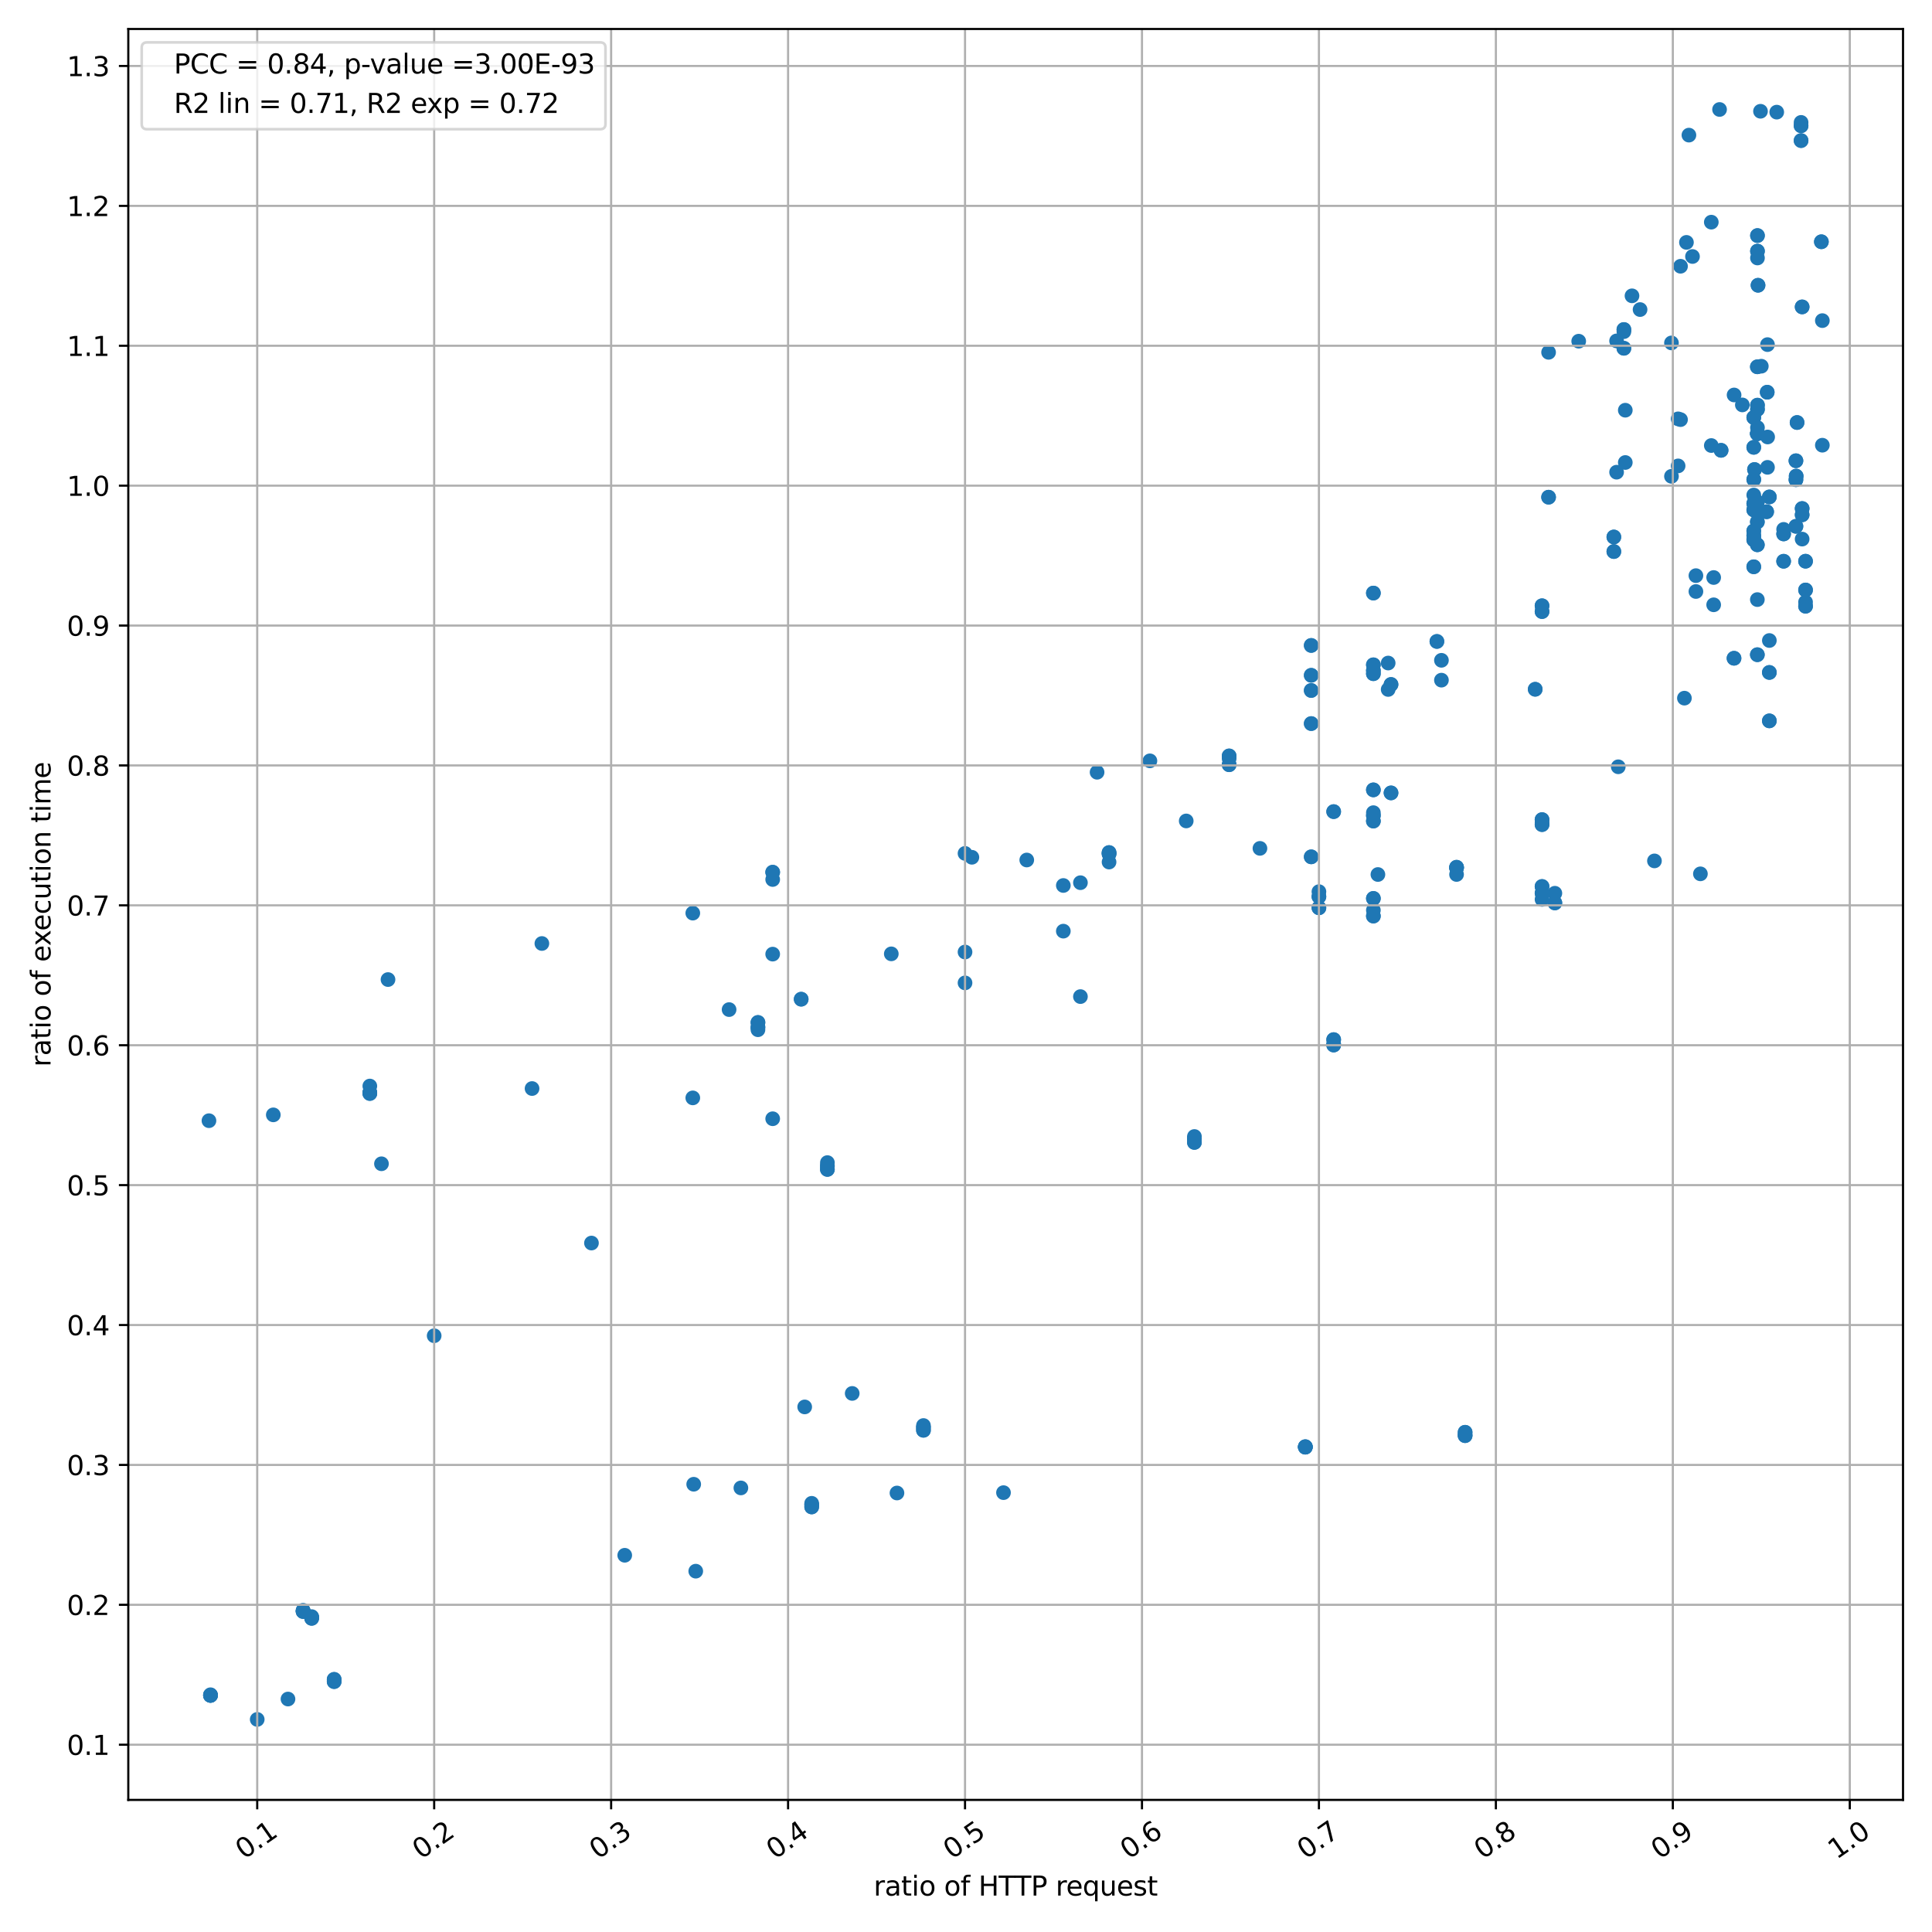 <?xml version="1.0" encoding="utf-8" standalone="no"?>
<!DOCTYPE svg PUBLIC "-//W3C//DTD SVG 1.1//EN"
  "http://www.w3.org/Graphics/SVG/1.1/DTD/svg11.dtd">
<svg xmlns:xlink="http://www.w3.org/1999/xlink" width="720pt" height="720pt" viewBox="0 0 720 720" xmlns="http://www.w3.org/2000/svg" version="1.1">
 <defs>
  <style type="text/css">*{stroke-linejoin: round; stroke-linecap: butt}</style>
 </defs>
 <g id="figure_1">
  <g id="patch_1">
   <path d="M 0 720 
L 720 720 
L 720 0 
L 0 0 
z
" style="fill: #ffffff"/>
  </g>
  <g id="axes_1">
   <g id="patch_2">
    <path d="M 47.81 670.777 
L 709.2 670.777 
L 709.2 10.8 
L 47.81 10.8 
z
" style="fill: #ffffff"/>
   </g>
   <g id="PathCollection_1">
    <defs>
     <path id="mc62ab3f6c8" d="M 0 2.236 
C 0.593 2.236 1.162 2 1.581 1.581 
C 2 1.162 2.236 0.593 2.236 0 
C 2.236 -0.593 2 -1.162 1.581 -1.581 
C 1.162 -2 0.593 -2.236 0 -2.236 
C -0.593 -2.236 -1.162 -2 -1.581 -1.581 
C -2 -1.162 -2.236 -0.593 -2.236 0 
C -2.236 0.593 -2 1.162 -1.581 1.581 
C -1.162 2 -0.593 2.236 0 2.236 
z
" style="stroke: #1f77b4"/>
    </defs>
    <g clip-path="url(#p4b35a5074e)">
     <use xlink:href="#mc62ab3f6c8" x="458.062" y="282.727" style="fill: #1f77b4; stroke: #1f77b4"/>
     <use xlink:href="#mc62ab3f6c8" x="486.454" y="539.247" style="fill: #1f77b4; stroke: #1f77b4"/>
     <use xlink:href="#mc62ab3f6c8" x="546.003" y="534.732" style="fill: #1f77b4; stroke: #1f77b4"/>
     <use xlink:href="#mc62ab3f6c8" x="124.53" y="626.278" style="fill: #1f77b4; stroke: #1f77b4"/>
     <use xlink:href="#mc62ab3f6c8" x="413.313" y="321.264" style="fill: #1f77b4; stroke: #1f77b4"/>
     <use xlink:href="#mc62ab3f6c8" x="654.912" y="189.862" style="fill: #1f77b4; stroke: #1f77b4"/>
     <use xlink:href="#mc62ab3f6c8" x="511.817" y="302.855" style="fill: #1f77b4; stroke: #1f77b4"/>
     <use xlink:href="#mc62ab3f6c8" x="574.674" y="306.7" style="fill: #1f77b4; stroke: #1f77b4"/>
     <use xlink:href="#mc62ab3f6c8" x="654.955" y="159.349" style="fill: #1f77b4; stroke: #1f77b4"/>
     <use xlink:href="#mc62ab3f6c8" x="653.577" y="200.696" style="fill: #1f77b4; stroke: #1f77b4"/>
     <use xlink:href="#mc62ab3f6c8" x="671.606" y="200.903" style="fill: #1f77b4; stroke: #1f77b4"/>
     <use xlink:href="#mc62ab3f6c8" x="659.386" y="238.697" style="fill: #1f77b4; stroke: #1f77b4"/>
     <use xlink:href="#mc62ab3f6c8" x="664.709" y="197.283" style="fill: #1f77b4; stroke: #1f77b4"/>
     <use xlink:href="#mc62ab3f6c8" x="671.211" y="45.609" style="fill: #1f77b4; stroke: #1f77b4"/>
     <use xlink:href="#mc62ab3f6c8" x="672.875" y="224.378" style="fill: #1f77b4; stroke: #1f77b4"/>
     <use xlink:href="#mc62ab3f6c8" x="302.485" y="560.239" style="fill: #1f77b4; stroke: #1f77b4"/>
     <use xlink:href="#mc62ab3f6c8" x="491.527" y="332.294" style="fill: #1f77b4; stroke: #1f77b4"/>
     <use xlink:href="#mc62ab3f6c8" x="542.817" y="325.891" style="fill: #1f77b4; stroke: #1f77b4"/>
     <use xlink:href="#mc62ab3f6c8" x="605.176" y="123.598" style="fill: #1f77b4; stroke: #1f77b4"/>
     <use xlink:href="#mc62ab3f6c8" x="344.147" y="531.251" style="fill: #1f77b4; stroke: #1f77b4"/>
     <use xlink:href="#mc62ab3f6c8" x="654.912" y="223.45" style="fill: #1f77b4; stroke: #1f77b4"/>
     <use xlink:href="#mc62ab3f6c8" x="511.817" y="339.215" style="fill: #1f77b4; stroke: #1f77b4"/>
     <use xlink:href="#mc62ab3f6c8" x="574.674" y="335.183" style="fill: #1f77b4; stroke: #1f77b4"/>
     <use xlink:href="#mc62ab3f6c8" x="654.955" y="96.143" style="fill: #1f77b4; stroke: #1f77b4"/>
     <use xlink:href="#mc62ab3f6c8" x="653.577" y="184.487" style="fill: #1f77b4; stroke: #1f77b4"/>
     <use xlink:href="#mc62ab3f6c8" x="112.955" y="600.101" style="fill: #1f77b4; stroke: #1f77b4"/>
     <use xlink:href="#mc62ab3f6c8" x="445.121" y="423.537" style="fill: #1f77b4; stroke: #1f77b4"/>
     <use xlink:href="#mc62ab3f6c8" x="497.022" y="389.053" style="fill: #1f77b4; stroke: #1f77b4"/>
     <use xlink:href="#mc62ab3f6c8" x="78.444" y="631.583" style="fill: #1f77b4; stroke: #1f77b4"/>
     <use xlink:href="#mc62ab3f6c8" x="116.149" y="602.463" style="fill: #1f77b4; stroke: #1f77b4"/>
     <use xlink:href="#mc62ab3f6c8" x="282.468" y="383.754" style="fill: #1f77b4; stroke: #1f77b4"/>
     <use xlink:href="#mc62ab3f6c8" x="287.958" y="327.767" style="fill: #1f77b4; stroke: #1f77b4"/>
     <use xlink:href="#mc62ab3f6c8" x="137.823" y="404.734" style="fill: #1f77b4; stroke: #1f77b4"/>
     <use xlink:href="#mc62ab3f6c8" x="308.347" y="433.267" style="fill: #1f77b4; stroke: #1f77b4"/>
     <use xlink:href="#mc62ab3f6c8" x="579.453" y="332.885" style="fill: #1f77b4; stroke: #1f77b4"/>
     <use xlink:href="#mc62ab3f6c8" x="654.912" y="161.642" style="fill: #1f77b4; stroke: #1f77b4"/>
     <use xlink:href="#mc62ab3f6c8" x="511.817" y="247.757" style="fill: #1f77b4; stroke: #1f77b4"/>
     <use xlink:href="#mc62ab3f6c8" x="488.659" y="251.666" style="fill: #1f77b4; stroke: #1f77b4"/>
     <use xlink:href="#mc62ab3f6c8" x="669.291" y="171.709" style="fill: #1f77b4; stroke: #1f77b4"/>
     <use xlink:href="#mc62ab3f6c8" x="653.577" y="187.656" style="fill: #1f77b4; stroke: #1f77b4"/>
     <use xlink:href="#mc62ab3f6c8" x="654.912" y="161.571" style="fill: #1f77b4; stroke: #1f77b4"/>
     <use xlink:href="#mc62ab3f6c8" x="511.817" y="221.02" style="fill: #1f77b4; stroke: #1f77b4"/>
     <use xlink:href="#mc62ab3f6c8" x="488.659" y="240.535" style="fill: #1f77b4; stroke: #1f77b4"/>
     <use xlink:href="#mc62ab3f6c8" x="669.291" y="196.144" style="fill: #1f77b4; stroke: #1f77b4"/>
     <use xlink:href="#mc62ab3f6c8" x="653.577" y="197.856" style="fill: #1f77b4; stroke: #1f77b4"/>
     <use xlink:href="#mc62ab3f6c8" x="671.606" y="114.375" style="fill: #1f77b4; stroke: #1f77b4"/>
     <use xlink:href="#mc62ab3f6c8" x="659.386" y="185.194" style="fill: #1f77b4; stroke: #1f77b4"/>
     <use xlink:href="#mc62ab3f6c8" x="646.219" y="245.314" style="fill: #1f77b4; stroke: #1f77b4"/>
     <use xlink:href="#mc62ab3f6c8" x="678.773" y="90.097" style="fill: #1f77b4; stroke: #1f77b4"/>
     <use xlink:href="#mc62ab3f6c8" x="672.875" y="225.924" style="fill: #1f77b4; stroke: #1f77b4"/>
     <use xlink:href="#mc62ab3f6c8" x="658.587" y="146.168" style="fill: #1f77b4; stroke: #1f77b4"/>
     <use xlink:href="#mc62ab3f6c8" x="535.49" y="239.046" style="fill: #1f77b4; stroke: #1f77b4"/>
     <use xlink:href="#mc62ab3f6c8" x="518.393" y="255.082" style="fill: #1f77b4; stroke: #1f77b4"/>
     <use xlink:href="#mc62ab3f6c8" x="669.718" y="157.459" style="fill: #1f77b4; stroke: #1f77b4"/>
     <use xlink:href="#mc62ab3f6c8" x="658.38" y="190.706" style="fill: #1f77b4; stroke: #1f77b4"/>
     <use xlink:href="#mc62ab3f6c8" x="654.912" y="136.698" style="fill: #1f77b4; stroke: #1f77b4"/>
     <use xlink:href="#mc62ab3f6c8" x="511.817" y="294.362" style="fill: #1f77b4; stroke: #1f77b4"/>
     <use xlink:href="#mc62ab3f6c8" x="488.659" y="319.319" style="fill: #1f77b4; stroke: #1f77b4"/>
     <use xlink:href="#mc62ab3f6c8" x="669.291" y="178.774" style="fill: #1f77b4; stroke: #1f77b4"/>
     <use xlink:href="#mc62ab3f6c8" x="653.577" y="166.706" style="fill: #1f77b4; stroke: #1f77b4"/>
     <use xlink:href="#mc62ab3f6c8" x="511.817" y="249.877" style="fill: #1f77b4; stroke: #1f77b4"/>
     <use xlink:href="#mc62ab3f6c8" x="488.659" y="269.653" style="fill: #1f77b4; stroke: #1f77b4"/>
     <use xlink:href="#mc62ab3f6c8" x="653.577" y="155.593" style="fill: #1f77b4; stroke: #1f77b4"/>
     <use xlink:href="#mc62ab3f6c8" x="511.817" y="251.071" style="fill: #1f77b4; stroke: #1f77b4"/>
     <use xlink:href="#mc62ab3f6c8" x="488.659" y="257.319" style="fill: #1f77b4; stroke: #1f77b4"/>
     <use xlink:href="#mc62ab3f6c8" x="653.577" y="190.032" style="fill: #1f77b4; stroke: #1f77b4"/>
     <use xlink:href="#mc62ab3f6c8" x="655.167" y="106.309" style="fill: #1f77b4; stroke: #1f77b4"/>
     <use xlink:href="#mc62ab3f6c8" x="518.393" y="295.489" style="fill: #1f77b4; stroke: #1f77b4"/>
     <use xlink:href="#mc62ab3f6c8" x="497.022" y="302.464" style="fill: #1f77b4; stroke: #1f77b4"/>
     <use xlink:href="#mc62ab3f6c8" x="669.378" y="177.432" style="fill: #1f77b4; stroke: #1f77b4"/>
     <use xlink:href="#mc62ab3f6c8" x="653.852" y="174.975" style="fill: #1f77b4; stroke: #1f77b4"/>
     <use xlink:href="#mc62ab3f6c8" x="577.114" y="185.286" style="fill: #1f77b4; stroke: #1f77b4"/>
     <use xlink:href="#mc62ab3f6c8" x="287.958" y="325.046" style="fill: #1f77b4; stroke: #1f77b4"/>
     <use xlink:href="#mc62ab3f6c8" x="641.401" y="167.823" style="fill: #1f77b4; stroke: #1f77b4"/>
     <use xlink:href="#mc62ab3f6c8" x="572.126" y="256.871" style="fill: #1f77b4; stroke: #1f77b4"/>
     <use xlink:href="#mc62ab3f6c8" x="601.434" y="200.122" style="fill: #1f77b4; stroke: #1f77b4"/>
     <use xlink:href="#mc62ab3f6c8" x="458.062" y="281.709" style="fill: #1f77b4; stroke: #1f77b4"/>
     <use xlink:href="#mc62ab3f6c8" x="486.454" y="539.135" style="fill: #1f77b4; stroke: #1f77b4"/>
     <use xlink:href="#mc62ab3f6c8" x="546.003" y="533.766" style="fill: #1f77b4; stroke: #1f77b4"/>
     <use xlink:href="#mc62ab3f6c8" x="124.53" y="625.85" style="fill: #1f77b4; stroke: #1f77b4"/>
     <use xlink:href="#mc62ab3f6c8" x="413.313" y="317.72" style="fill: #1f77b4; stroke: #1f77b4"/>
     <use xlink:href="#mc62ab3f6c8" x="654.912" y="187.069" style="fill: #1f77b4; stroke: #1f77b4"/>
     <use xlink:href="#mc62ab3f6c8" x="511.817" y="305.983" style="fill: #1f77b4; stroke: #1f77b4"/>
     <use xlink:href="#mc62ab3f6c8" x="574.674" y="305.45" style="fill: #1f77b4; stroke: #1f77b4"/>
     <use xlink:href="#mc62ab3f6c8" x="654.955" y="150.988" style="fill: #1f77b4; stroke: #1f77b4"/>
     <use xlink:href="#mc62ab3f6c8" x="653.577" y="201.2" style="fill: #1f77b4; stroke: #1f77b4"/>
     <use xlink:href="#mc62ab3f6c8" x="671.606" y="191.857" style="fill: #1f77b4; stroke: #1f77b4"/>
     <use xlink:href="#mc62ab3f6c8" x="659.386" y="268.644" style="fill: #1f77b4; stroke: #1f77b4"/>
     <use xlink:href="#mc62ab3f6c8" x="664.709" y="209.16" style="fill: #1f77b4; stroke: #1f77b4"/>
     <use xlink:href="#mc62ab3f6c8" x="671.211" y="46.874" style="fill: #1f77b4; stroke: #1f77b4"/>
     <use xlink:href="#mc62ab3f6c8" x="672.875" y="219.87" style="fill: #1f77b4; stroke: #1f77b4"/>
     <use xlink:href="#mc62ab3f6c8" x="302.485" y="560.765" style="fill: #1f77b4; stroke: #1f77b4"/>
     <use xlink:href="#mc62ab3f6c8" x="491.527" y="334.144" style="fill: #1f77b4; stroke: #1f77b4"/>
     <use xlink:href="#mc62ab3f6c8" x="542.817" y="323.193" style="fill: #1f77b4; stroke: #1f77b4"/>
     <use xlink:href="#mc62ab3f6c8" x="605.176" y="129.793" style="fill: #1f77b4; stroke: #1f77b4"/>
     <use xlink:href="#mc62ab3f6c8" x="344.147" y="533.022" style="fill: #1f77b4; stroke: #1f77b4"/>
     <use xlink:href="#mc62ab3f6c8" x="654.912" y="203.03" style="fill: #1f77b4; stroke: #1f77b4"/>
     <use xlink:href="#mc62ab3f6c8" x="511.817" y="341.388" style="fill: #1f77b4; stroke: #1f77b4"/>
     <use xlink:href="#mc62ab3f6c8" x="574.674" y="332.852" style="fill: #1f77b4; stroke: #1f77b4"/>
     <use xlink:href="#mc62ab3f6c8" x="654.955" y="87.787" style="fill: #1f77b4; stroke: #1f77b4"/>
     <use xlink:href="#mc62ab3f6c8" x="653.577" y="178.696" style="fill: #1f77b4; stroke: #1f77b4"/>
     <use xlink:href="#mc62ab3f6c8" x="112.955" y="600.57" style="fill: #1f77b4; stroke: #1f77b4"/>
     <use xlink:href="#mc62ab3f6c8" x="445.121" y="424.328" style="fill: #1f77b4; stroke: #1f77b4"/>
     <use xlink:href="#mc62ab3f6c8" x="497.022" y="387.436" style="fill: #1f77b4; stroke: #1f77b4"/>
     <use xlink:href="#mc62ab3f6c8" x="78.444" y="631.82" style="fill: #1f77b4; stroke: #1f77b4"/>
     <use xlink:href="#mc62ab3f6c8" x="116.149" y="602.725" style="fill: #1f77b4; stroke: #1f77b4"/>
     <use xlink:href="#mc62ab3f6c8" x="282.468" y="382.805" style="fill: #1f77b4; stroke: #1f77b4"/>
     <use xlink:href="#mc62ab3f6c8" x="574.674" y="227.912" style="fill: #1f77b4; stroke: #1f77b4"/>
     <use xlink:href="#mc62ab3f6c8" x="137.823" y="407.128" style="fill: #1f77b4; stroke: #1f77b4"/>
     <use xlink:href="#mc62ab3f6c8" x="308.347" y="434.533" style="fill: #1f77b4; stroke: #1f77b4"/>
     <use xlink:href="#mc62ab3f6c8" x="601.434" y="205.546" style="fill: #1f77b4; stroke: #1f77b4"/>
     <use xlink:href="#mc62ab3f6c8" x="458.062" y="284.995" style="fill: #1f77b4; stroke: #1f77b4"/>
     <use xlink:href="#mc62ab3f6c8" x="486.454" y="539.325" style="fill: #1f77b4; stroke: #1f77b4"/>
     <use xlink:href="#mc62ab3f6c8" x="546.003" y="535.034" style="fill: #1f77b4; stroke: #1f77b4"/>
     <use xlink:href="#mc62ab3f6c8" x="124.53" y="626.686" style="fill: #1f77b4; stroke: #1f77b4"/>
     <use xlink:href="#mc62ab3f6c8" x="413.313" y="318.244" style="fill: #1f77b4; stroke: #1f77b4"/>
     <use xlink:href="#mc62ab3f6c8" x="654.912" y="194.493" style="fill: #1f77b4; stroke: #1f77b4"/>
     <use xlink:href="#mc62ab3f6c8" x="511.817" y="303.934" style="fill: #1f77b4; stroke: #1f77b4"/>
     <use xlink:href="#mc62ab3f6c8" x="574.674" y="307.307" style="fill: #1f77b4; stroke: #1f77b4"/>
     <use xlink:href="#mc62ab3f6c8" x="654.955" y="152.541" style="fill: #1f77b4; stroke: #1f77b4"/>
     <use xlink:href="#mc62ab3f6c8" x="653.577" y="199.589" style="fill: #1f77b4; stroke: #1f77b4"/>
     <use xlink:href="#mc62ab3f6c8" x="671.606" y="189.51" style="fill: #1f77b4; stroke: #1f77b4"/>
     <use xlink:href="#mc62ab3f6c8" x="659.386" y="250.599" style="fill: #1f77b4; stroke: #1f77b4"/>
     <use xlink:href="#mc62ab3f6c8" x="664.709" y="198.983" style="fill: #1f77b4; stroke: #1f77b4"/>
     <use xlink:href="#mc62ab3f6c8" x="671.211" y="52.393" style="fill: #1f77b4; stroke: #1f77b4"/>
     <use xlink:href="#mc62ab3f6c8" x="672.875" y="209.146" style="fill: #1f77b4; stroke: #1f77b4"/>
     <use xlink:href="#mc62ab3f6c8" x="302.485" y="561.593" style="fill: #1f77b4; stroke: #1f77b4"/>
     <use xlink:href="#mc62ab3f6c8" x="491.527" y="338.313" style="fill: #1f77b4; stroke: #1f77b4"/>
     <use xlink:href="#mc62ab3f6c8" x="542.817" y="323.435" style="fill: #1f77b4; stroke: #1f77b4"/>
     <use xlink:href="#mc62ab3f6c8" x="605.176" y="122.8" style="fill: #1f77b4; stroke: #1f77b4"/>
     <use xlink:href="#mc62ab3f6c8" x="344.147" y="531.982" style="fill: #1f77b4; stroke: #1f77b4"/>
     <use xlink:href="#mc62ab3f6c8" x="654.912" y="243.99" style="fill: #1f77b4; stroke: #1f77b4"/>
     <use xlink:href="#mc62ab3f6c8" x="511.817" y="334.814" style="fill: #1f77b4; stroke: #1f77b4"/>
     <use xlink:href="#mc62ab3f6c8" x="574.674" y="330.366" style="fill: #1f77b4; stroke: #1f77b4"/>
     <use xlink:href="#mc62ab3f6c8" x="654.955" y="93.59" style="fill: #1f77b4; stroke: #1f77b4"/>
     <use xlink:href="#mc62ab3f6c8" x="653.577" y="211.222" style="fill: #1f77b4; stroke: #1f77b4"/>
     <use xlink:href="#mc62ab3f6c8" x="112.955" y="600.375" style="fill: #1f77b4; stroke: #1f77b4"/>
     <use xlink:href="#mc62ab3f6c8" x="445.121" y="425.745" style="fill: #1f77b4; stroke: #1f77b4"/>
     <use xlink:href="#mc62ab3f6c8" x="497.022" y="389.452" style="fill: #1f77b4; stroke: #1f77b4"/>
     <use xlink:href="#mc62ab3f6c8" x="78.444" y="631.814" style="fill: #1f77b4; stroke: #1f77b4"/>
     <use xlink:href="#mc62ab3f6c8" x="116.149" y="603.109" style="fill: #1f77b4; stroke: #1f77b4"/>
     <use xlink:href="#mc62ab3f6c8" x="282.468" y="381.039" style="fill: #1f77b4; stroke: #1f77b4"/>
     <use xlink:href="#mc62ab3f6c8" x="574.674" y="225.749" style="fill: #1f77b4; stroke: #1f77b4"/>
     <use xlink:href="#mc62ab3f6c8" x="137.823" y="407.513" style="fill: #1f77b4; stroke: #1f77b4"/>
     <use xlink:href="#mc62ab3f6c8" x="308.347" y="435.804" style="fill: #1f77b4; stroke: #1f77b4"/>
     <use xlink:href="#mc62ab3f6c8" x="579.453" y="336.491" style="fill: #1f77b4; stroke: #1f77b4"/>
     <use xlink:href="#mc62ab3f6c8" x="654.912" y="161.642" style="fill: #1f77b4; stroke: #1f77b4"/>
     <use xlink:href="#mc62ab3f6c8" x="511.817" y="247.757" style="fill: #1f77b4; stroke: #1f77b4"/>
     <use xlink:href="#mc62ab3f6c8" x="488.659" y="251.666" style="fill: #1f77b4; stroke: #1f77b4"/>
     <use xlink:href="#mc62ab3f6c8" x="669.291" y="171.709" style="fill: #1f77b4; stroke: #1f77b4"/>
     <use xlink:href="#mc62ab3f6c8" x="653.577" y="187.656" style="fill: #1f77b4; stroke: #1f77b4"/>
     <use xlink:href="#mc62ab3f6c8" x="654.912" y="161.571" style="fill: #1f77b4; stroke: #1f77b4"/>
     <use xlink:href="#mc62ab3f6c8" x="511.817" y="221.02" style="fill: #1f77b4; stroke: #1f77b4"/>
     <use xlink:href="#mc62ab3f6c8" x="488.659" y="240.535" style="fill: #1f77b4; stroke: #1f77b4"/>
     <use xlink:href="#mc62ab3f6c8" x="669.291" y="196.144" style="fill: #1f77b4; stroke: #1f77b4"/>
     <use xlink:href="#mc62ab3f6c8" x="653.577" y="197.856" style="fill: #1f77b4; stroke: #1f77b4"/>
     <use xlink:href="#mc62ab3f6c8" x="671.606" y="114.375" style="fill: #1f77b4; stroke: #1f77b4"/>
     <use xlink:href="#mc62ab3f6c8" x="659.386" y="185.194" style="fill: #1f77b4; stroke: #1f77b4"/>
     <use xlink:href="#mc62ab3f6c8" x="646.219" y="245.314" style="fill: #1f77b4; stroke: #1f77b4"/>
     <use xlink:href="#mc62ab3f6c8" x="678.773" y="90.097" style="fill: #1f77b4; stroke: #1f77b4"/>
     <use xlink:href="#mc62ab3f6c8" x="672.875" y="225.924" style="fill: #1f77b4; stroke: #1f77b4"/>
     <use xlink:href="#mc62ab3f6c8" x="658.587" y="146.168" style="fill: #1f77b4; stroke: #1f77b4"/>
     <use xlink:href="#mc62ab3f6c8" x="535.49" y="239.046" style="fill: #1f77b4; stroke: #1f77b4"/>
     <use xlink:href="#mc62ab3f6c8" x="518.393" y="255.082" style="fill: #1f77b4; stroke: #1f77b4"/>
     <use xlink:href="#mc62ab3f6c8" x="669.718" y="157.459" style="fill: #1f77b4; stroke: #1f77b4"/>
     <use xlink:href="#mc62ab3f6c8" x="658.38" y="190.706" style="fill: #1f77b4; stroke: #1f77b4"/>
     <use xlink:href="#mc62ab3f6c8" x="654.912" y="136.698" style="fill: #1f77b4; stroke: #1f77b4"/>
     <use xlink:href="#mc62ab3f6c8" x="511.817" y="294.362" style="fill: #1f77b4; stroke: #1f77b4"/>
     <use xlink:href="#mc62ab3f6c8" x="488.659" y="319.319" style="fill: #1f77b4; stroke: #1f77b4"/>
     <use xlink:href="#mc62ab3f6c8" x="669.291" y="178.774" style="fill: #1f77b4; stroke: #1f77b4"/>
     <use xlink:href="#mc62ab3f6c8" x="653.577" y="166.706" style="fill: #1f77b4; stroke: #1f77b4"/>
     <use xlink:href="#mc62ab3f6c8" x="511.817" y="249.877" style="fill: #1f77b4; stroke: #1f77b4"/>
     <use xlink:href="#mc62ab3f6c8" x="488.659" y="269.653" style="fill: #1f77b4; stroke: #1f77b4"/>
     <use xlink:href="#mc62ab3f6c8" x="653.577" y="155.593" style="fill: #1f77b4; stroke: #1f77b4"/>
     <use xlink:href="#mc62ab3f6c8" x="511.817" y="251.071" style="fill: #1f77b4; stroke: #1f77b4"/>
     <use xlink:href="#mc62ab3f6c8" x="488.659" y="257.319" style="fill: #1f77b4; stroke: #1f77b4"/>
     <use xlink:href="#mc62ab3f6c8" x="653.577" y="190.032" style="fill: #1f77b4; stroke: #1f77b4"/>
     <use xlink:href="#mc62ab3f6c8" x="655.167" y="106.309" style="fill: #1f77b4; stroke: #1f77b4"/>
     <use xlink:href="#mc62ab3f6c8" x="518.393" y="295.489" style="fill: #1f77b4; stroke: #1f77b4"/>
     <use xlink:href="#mc62ab3f6c8" x="497.022" y="302.464" style="fill: #1f77b4; stroke: #1f77b4"/>
     <use xlink:href="#mc62ab3f6c8" x="669.378" y="177.432" style="fill: #1f77b4; stroke: #1f77b4"/>
     <use xlink:href="#mc62ab3f6c8" x="653.852" y="174.975" style="fill: #1f77b4; stroke: #1f77b4"/>
     <use xlink:href="#mc62ab3f6c8" x="577.114" y="185.286" style="fill: #1f77b4; stroke: #1f77b4"/>
     <use xlink:href="#mc62ab3f6c8" x="287.958" y="325.046" style="fill: #1f77b4; stroke: #1f77b4"/>
     <use xlink:href="#mc62ab3f6c8" x="641.401" y="167.823" style="fill: #1f77b4; stroke: #1f77b4"/>
     <use xlink:href="#mc62ab3f6c8" x="572.126" y="256.871" style="fill: #1f77b4; stroke: #1f77b4"/>
     <use xlink:href="#mc62ab3f6c8" x="601.434" y="200.122" style="fill: #1f77b4; stroke: #1f77b4"/>
     <use xlink:href="#mc62ab3f6c8" x="458.062" y="281.709" style="fill: #1f77b4; stroke: #1f77b4"/>
     <use xlink:href="#mc62ab3f6c8" x="486.454" y="539.135" style="fill: #1f77b4; stroke: #1f77b4"/>
     <use xlink:href="#mc62ab3f6c8" x="546.003" y="533.766" style="fill: #1f77b4; stroke: #1f77b4"/>
     <use xlink:href="#mc62ab3f6c8" x="124.53" y="625.85" style="fill: #1f77b4; stroke: #1f77b4"/>
     <use xlink:href="#mc62ab3f6c8" x="413.313" y="317.72" style="fill: #1f77b4; stroke: #1f77b4"/>
     <use xlink:href="#mc62ab3f6c8" x="654.912" y="187.069" style="fill: #1f77b4; stroke: #1f77b4"/>
     <use xlink:href="#mc62ab3f6c8" x="511.817" y="305.983" style="fill: #1f77b4; stroke: #1f77b4"/>
     <use xlink:href="#mc62ab3f6c8" x="574.674" y="305.45" style="fill: #1f77b4; stroke: #1f77b4"/>
     <use xlink:href="#mc62ab3f6c8" x="654.955" y="150.988" style="fill: #1f77b4; stroke: #1f77b4"/>
     <use xlink:href="#mc62ab3f6c8" x="653.577" y="201.2" style="fill: #1f77b4; stroke: #1f77b4"/>
     <use xlink:href="#mc62ab3f6c8" x="671.606" y="191.857" style="fill: #1f77b4; stroke: #1f77b4"/>
     <use xlink:href="#mc62ab3f6c8" x="659.386" y="268.644" style="fill: #1f77b4; stroke: #1f77b4"/>
     <use xlink:href="#mc62ab3f6c8" x="664.709" y="209.16" style="fill: #1f77b4; stroke: #1f77b4"/>
     <use xlink:href="#mc62ab3f6c8" x="671.211" y="46.874" style="fill: #1f77b4; stroke: #1f77b4"/>
     <use xlink:href="#mc62ab3f6c8" x="672.875" y="219.87" style="fill: #1f77b4; stroke: #1f77b4"/>
     <use xlink:href="#mc62ab3f6c8" x="302.485" y="560.765" style="fill: #1f77b4; stroke: #1f77b4"/>
     <use xlink:href="#mc62ab3f6c8" x="491.527" y="334.144" style="fill: #1f77b4; stroke: #1f77b4"/>
     <use xlink:href="#mc62ab3f6c8" x="542.817" y="323.193" style="fill: #1f77b4; stroke: #1f77b4"/>
     <use xlink:href="#mc62ab3f6c8" x="605.176" y="129.793" style="fill: #1f77b4; stroke: #1f77b4"/>
     <use xlink:href="#mc62ab3f6c8" x="344.147" y="533.022" style="fill: #1f77b4; stroke: #1f77b4"/>
     <use xlink:href="#mc62ab3f6c8" x="654.912" y="203.03" style="fill: #1f77b4; stroke: #1f77b4"/>
     <use xlink:href="#mc62ab3f6c8" x="511.817" y="341.388" style="fill: #1f77b4; stroke: #1f77b4"/>
     <use xlink:href="#mc62ab3f6c8" x="574.674" y="332.852" style="fill: #1f77b4; stroke: #1f77b4"/>
     <use xlink:href="#mc62ab3f6c8" x="654.955" y="87.787" style="fill: #1f77b4; stroke: #1f77b4"/>
     <use xlink:href="#mc62ab3f6c8" x="653.577" y="178.696" style="fill: #1f77b4; stroke: #1f77b4"/>
     <use xlink:href="#mc62ab3f6c8" x="112.955" y="600.57" style="fill: #1f77b4; stroke: #1f77b4"/>
     <use xlink:href="#mc62ab3f6c8" x="445.121" y="424.328" style="fill: #1f77b4; stroke: #1f77b4"/>
     <use xlink:href="#mc62ab3f6c8" x="497.022" y="387.436" style="fill: #1f77b4; stroke: #1f77b4"/>
     <use xlink:href="#mc62ab3f6c8" x="78.444" y="631.82" style="fill: #1f77b4; stroke: #1f77b4"/>
     <use xlink:href="#mc62ab3f6c8" x="116.149" y="602.725" style="fill: #1f77b4; stroke: #1f77b4"/>
     <use xlink:href="#mc62ab3f6c8" x="282.468" y="382.805" style="fill: #1f77b4; stroke: #1f77b4"/>
     <use xlink:href="#mc62ab3f6c8" x="574.674" y="227.912" style="fill: #1f77b4; stroke: #1f77b4"/>
     <use xlink:href="#mc62ab3f6c8" x="137.823" y="407.128" style="fill: #1f77b4; stroke: #1f77b4"/>
     <use xlink:href="#mc62ab3f6c8" x="308.347" y="434.533" style="fill: #1f77b4; stroke: #1f77b4"/>
     <use xlink:href="#mc62ab3f6c8" x="601.434" y="205.546" style="fill: #1f77b4; stroke: #1f77b4"/>
     <use xlink:href="#mc62ab3f6c8" x="458.062" y="284.995" style="fill: #1f77b4; stroke: #1f77b4"/>
     <use xlink:href="#mc62ab3f6c8" x="486.454" y="539.325" style="fill: #1f77b4; stroke: #1f77b4"/>
     <use xlink:href="#mc62ab3f6c8" x="546.003" y="535.034" style="fill: #1f77b4; stroke: #1f77b4"/>
     <use xlink:href="#mc62ab3f6c8" x="124.53" y="626.686" style="fill: #1f77b4; stroke: #1f77b4"/>
     <use xlink:href="#mc62ab3f6c8" x="413.313" y="318.244" style="fill: #1f77b4; stroke: #1f77b4"/>
     <use xlink:href="#mc62ab3f6c8" x="654.912" y="194.493" style="fill: #1f77b4; stroke: #1f77b4"/>
     <use xlink:href="#mc62ab3f6c8" x="511.817" y="303.934" style="fill: #1f77b4; stroke: #1f77b4"/>
     <use xlink:href="#mc62ab3f6c8" x="574.674" y="307.307" style="fill: #1f77b4; stroke: #1f77b4"/>
     <use xlink:href="#mc62ab3f6c8" x="654.955" y="152.541" style="fill: #1f77b4; stroke: #1f77b4"/>
     <use xlink:href="#mc62ab3f6c8" x="653.577" y="199.589" style="fill: #1f77b4; stroke: #1f77b4"/>
     <use xlink:href="#mc62ab3f6c8" x="671.606" y="189.51" style="fill: #1f77b4; stroke: #1f77b4"/>
     <use xlink:href="#mc62ab3f6c8" x="659.386" y="250.599" style="fill: #1f77b4; stroke: #1f77b4"/>
     <use xlink:href="#mc62ab3f6c8" x="664.709" y="198.983" style="fill: #1f77b4; stroke: #1f77b4"/>
     <use xlink:href="#mc62ab3f6c8" x="671.211" y="52.393" style="fill: #1f77b4; stroke: #1f77b4"/>
     <use xlink:href="#mc62ab3f6c8" x="672.875" y="209.146" style="fill: #1f77b4; stroke: #1f77b4"/>
     <use xlink:href="#mc62ab3f6c8" x="302.485" y="561.593" style="fill: #1f77b4; stroke: #1f77b4"/>
     <use xlink:href="#mc62ab3f6c8" x="491.527" y="338.313" style="fill: #1f77b4; stroke: #1f77b4"/>
     <use xlink:href="#mc62ab3f6c8" x="542.817" y="323.435" style="fill: #1f77b4; stroke: #1f77b4"/>
     <use xlink:href="#mc62ab3f6c8" x="605.176" y="122.8" style="fill: #1f77b4; stroke: #1f77b4"/>
     <use xlink:href="#mc62ab3f6c8" x="344.147" y="531.982" style="fill: #1f77b4; stroke: #1f77b4"/>
     <use xlink:href="#mc62ab3f6c8" x="654.912" y="243.99" style="fill: #1f77b4; stroke: #1f77b4"/>
     <use xlink:href="#mc62ab3f6c8" x="511.817" y="334.814" style="fill: #1f77b4; stroke: #1f77b4"/>
     <use xlink:href="#mc62ab3f6c8" x="574.674" y="330.366" style="fill: #1f77b4; stroke: #1f77b4"/>
     <use xlink:href="#mc62ab3f6c8" x="654.955" y="93.59" style="fill: #1f77b4; stroke: #1f77b4"/>
     <use xlink:href="#mc62ab3f6c8" x="653.577" y="211.222" style="fill: #1f77b4; stroke: #1f77b4"/>
     <use xlink:href="#mc62ab3f6c8" x="112.955" y="600.375" style="fill: #1f77b4; stroke: #1f77b4"/>
     <use xlink:href="#mc62ab3f6c8" x="445.121" y="425.745" style="fill: #1f77b4; stroke: #1f77b4"/>
     <use xlink:href="#mc62ab3f6c8" x="497.022" y="389.452" style="fill: #1f77b4; stroke: #1f77b4"/>
     <use xlink:href="#mc62ab3f6c8" x="78.444" y="631.814" style="fill: #1f77b4; stroke: #1f77b4"/>
     <use xlink:href="#mc62ab3f6c8" x="116.149" y="603.109" style="fill: #1f77b4; stroke: #1f77b4"/>
     <use xlink:href="#mc62ab3f6c8" x="282.468" y="381.039" style="fill: #1f77b4; stroke: #1f77b4"/>
     <use xlink:href="#mc62ab3f6c8" x="574.674" y="225.749" style="fill: #1f77b4; stroke: #1f77b4"/>
     <use xlink:href="#mc62ab3f6c8" x="137.823" y="407.513" style="fill: #1f77b4; stroke: #1f77b4"/>
     <use xlink:href="#mc62ab3f6c8" x="308.347" y="435.804" style="fill: #1f77b4; stroke: #1f77b4"/>
     <use xlink:href="#mc62ab3f6c8" x="579.453" y="336.491" style="fill: #1f77b4; stroke: #1f77b4"/>
     <use xlink:href="#mc62ab3f6c8" x="428.535" y="283.54" style="fill: #1f77b4; stroke: #1f77b4"/>
     <use xlink:href="#mc62ab3f6c8" x="334.274" y="556.397" style="fill: #1f77b4; stroke: #1f77b4"/>
     <use xlink:href="#mc62ab3f6c8" x="373.973" y="556.264" style="fill: #1f77b4; stroke: #1f77b4"/>
     <use xlink:href="#mc62ab3f6c8" x="107.327" y="633.182" style="fill: #1f77b4; stroke: #1f77b4"/>
     <use xlink:href="#mc62ab3f6c8" x="382.641" y="320.497" style="fill: #1f77b4; stroke: #1f77b4"/>
     <use xlink:href="#mc62ab3f6c8" x="625.385" y="156.094" style="fill: #1f77b4; stroke: #1f77b4"/>
     <use xlink:href="#mc62ab3f6c8" x="359.637" y="318.038" style="fill: #1f77b4; stroke: #1f77b4"/>
     <use xlink:href="#mc62ab3f6c8" x="402.645" y="328.955" style="fill: #1f77b4; stroke: #1f77b4"/>
     <use xlink:href="#mc62ab3f6c8" x="637.752" y="166.035" style="fill: #1f77b4; stroke: #1f77b4"/>
     <use xlink:href="#mc62ab3f6c8" x="622.905" y="177.513" style="fill: #1f77b4; stroke: #1f77b4"/>
     <use xlink:href="#mc62ab3f6c8" x="656.388" y="136.472" style="fill: #1f77b4; stroke: #1f77b4"/>
     <use xlink:href="#mc62ab3f6c8" x="633.693" y="325.654" style="fill: #1f77b4; stroke: #1f77b4"/>
     <use xlink:href="#mc62ab3f6c8" x="627.73" y="260.181" style="fill: #1f77b4; stroke: #1f77b4"/>
     <use xlink:href="#mc62ab3f6c8" x="662.136" y="41.79" style="fill: #1f77b4; stroke: #1f77b4"/>
     <use xlink:href="#mc62ab3f6c8" x="658.744" y="162.854" style="fill: #1f77b4; stroke: #1f77b4"/>
     <use xlink:href="#mc62ab3f6c8" x="276.107" y="554.505" style="fill: #1f77b4; stroke: #1f77b4"/>
     <use xlink:href="#mc62ab3f6c8" x="359.637" y="354.792" style="fill: #1f77b4; stroke: #1f77b4"/>
     <use xlink:href="#mc62ab3f6c8" x="396.273" y="347.011" style="fill: #1f77b4; stroke: #1f77b4"/>
     <use xlink:href="#mc62ab3f6c8" x="588.339" y="127.149" style="fill: #1f77b4; stroke: #1f77b4"/>
     <use xlink:href="#mc62ab3f6c8" x="317.592" y="519.289" style="fill: #1f77b4; stroke: #1f77b4"/>
     <use xlink:href="#mc62ab3f6c8" x="625.385" y="173.626" style="fill: #1f77b4; stroke: #1f77b4"/>
     <use xlink:href="#mc62ab3f6c8" x="359.637" y="366.293" style="fill: #1f77b4; stroke: #1f77b4"/>
     <use xlink:href="#mc62ab3f6c8" x="402.645" y="371.402" style="fill: #1f77b4; stroke: #1f77b4"/>
     <use xlink:href="#mc62ab3f6c8" x="637.752" y="82.793" style="fill: #1f77b4; stroke: #1f77b4"/>
     <use xlink:href="#mc62ab3f6c8" x="622.905" y="127.798" style="fill: #1f77b4; stroke: #1f77b4"/>
     <use xlink:href="#mc62ab3f6c8" x="638.634" y="215.223" style="fill: #1f77b4; stroke: #1f77b4"/>
     <use xlink:href="#mc62ab3f6c8" x="632.018" y="220.435" style="fill: #1f77b4; stroke: #1f77b4"/>
     <use xlink:href="#mc62ab3f6c8" x="679.137" y="119.484" style="fill: #1f77b4; stroke: #1f77b4"/>
     <use xlink:href="#mc62ab3f6c8" x="638.634" y="225.393" style="fill: #1f77b4; stroke: #1f77b4"/>
     <use xlink:href="#mc62ab3f6c8" x="632.018" y="214.523" style="fill: #1f77b4; stroke: #1f77b4"/>
     <use xlink:href="#mc62ab3f6c8" x="679.137" y="165.915" style="fill: #1f77b4; stroke: #1f77b4"/>
     <use xlink:href="#mc62ab3f6c8" x="630.743" y="95.589" style="fill: #1f77b4; stroke: #1f77b4"/>
     <use xlink:href="#mc62ab3f6c8" x="396.273" y="329.993" style="fill: #1f77b4; stroke: #1f77b4"/>
     <use xlink:href="#mc62ab3f6c8" x="442.068" y="305.941" style="fill: #1f77b4; stroke: #1f77b4"/>
     <use xlink:href="#mc62ab3f6c8" x="640.83" y="40.799" style="fill: #1f77b4; stroke: #1f77b4"/>
     <use xlink:href="#mc62ab3f6c8" x="628.489" y="90.328" style="fill: #1f77b4; stroke: #1f77b4"/>
     <use xlink:href="#mc62ab3f6c8" x="198.283" y="405.665" style="fill: #1f77b4; stroke: #1f77b4"/>
     <use xlink:href="#mc62ab3f6c8" x="201.943" y="351.614" style="fill: #1f77b4; stroke: #1f77b4"/>
     <use xlink:href="#mc62ab3f6c8" x="101.853" y="415.475" style="fill: #1f77b4; stroke: #1f77b4"/>
     <use xlink:href="#mc62ab3f6c8" x="220.42" y="463.245" style="fill: #1f77b4; stroke: #1f77b4"/>
     <use xlink:href="#mc62ab3f6c8" x="513.508" y="325.903" style="fill: #1f77b4; stroke: #1f77b4"/>
     <use xlink:href="#mc62ab3f6c8" x="408.85" y="287.799" style="fill: #1f77b4; stroke: #1f77b4"/>
     <use xlink:href="#mc62ab3f6c8" x="232.82" y="579.603" style="fill: #1f77b4; stroke: #1f77b4"/>
     <use xlink:href="#mc62ab3f6c8" x="259.286" y="585.532" style="fill: #1f77b4; stroke: #1f77b4"/>
     <use xlink:href="#mc62ab3f6c8" x="95.858" y="640.779" style="fill: #1f77b4; stroke: #1f77b4"/>
     <use xlink:href="#mc62ab3f6c8" x="362.193" y="319.482" style="fill: #1f77b4; stroke: #1f77b4"/>
     <use xlink:href="#mc62ab3f6c8" x="605.7" y="172.359" style="fill: #1f77b4; stroke: #1f77b4"/>
     <use xlink:href="#mc62ab3f6c8" x="258.184" y="340.295" style="fill: #1f77b4; stroke: #1f77b4"/>
     <use xlink:href="#mc62ab3f6c8" x="287.958" y="355.573" style="fill: #1f77b4; stroke: #1f77b4"/>
     <use xlink:href="#mc62ab3f6c8" x="626.283" y="156.379" style="fill: #1f77b4; stroke: #1f77b4"/>
     <use xlink:href="#mc62ab3f6c8" x="602.457" y="175.969" style="fill: #1f77b4; stroke: #1f77b4"/>
     <use xlink:href="#mc62ab3f6c8" x="646.243" y="147.189" style="fill: #1f77b4; stroke: #1f77b4"/>
     <use xlink:href="#mc62ab3f6c8" x="616.565" y="320.832" style="fill: #1f77b4; stroke: #1f77b4"/>
     <use xlink:href="#mc62ab3f6c8" x="603.078" y="285.76" style="fill: #1f77b4; stroke: #1f77b4"/>
     <use xlink:href="#mc62ab3f6c8" x="656.086" y="41.465" style="fill: #1f77b4; stroke: #1f77b4"/>
     <use xlink:href="#mc62ab3f6c8" x="649.323" y="150.9" style="fill: #1f77b4; stroke: #1f77b4"/>
     <use xlink:href="#mc62ab3f6c8" x="258.522" y="553.134" style="fill: #1f77b4; stroke: #1f77b4"/>
     <use xlink:href="#mc62ab3f6c8" x="271.711" y="376.244" style="fill: #1f77b4; stroke: #1f77b4"/>
     <use xlink:href="#mc62ab3f6c8" x="298.577" y="372.384" style="fill: #1f77b4; stroke: #1f77b4"/>
     <use xlink:href="#mc62ab3f6c8" x="577.114" y="131.303" style="fill: #1f77b4; stroke: #1f77b4"/>
     <use xlink:href="#mc62ab3f6c8" x="299.888" y="524.319" style="fill: #1f77b4; stroke: #1f77b4"/>
     <use xlink:href="#mc62ab3f6c8" x="605.7" y="152.875" style="fill: #1f77b4; stroke: #1f77b4"/>
     <use xlink:href="#mc62ab3f6c8" x="258.184" y="409.148" style="fill: #1f77b4; stroke: #1f77b4"/>
     <use xlink:href="#mc62ab3f6c8" x="287.958" y="416.923" style="fill: #1f77b4; stroke: #1f77b4"/>
     <use xlink:href="#mc62ab3f6c8" x="626.283" y="99.227" style="fill: #1f77b4; stroke: #1f77b4"/>
     <use xlink:href="#mc62ab3f6c8" x="602.457" y="127.044" style="fill: #1f77b4; stroke: #1f77b4"/>
     <use xlink:href="#mc62ab3f6c8" x="537.181" y="246.078" style="fill: #1f77b4; stroke: #1f77b4"/>
     <use xlink:href="#mc62ab3f6c8" x="517.331" y="256.944" style="fill: #1f77b4; stroke: #1f77b4"/>
     <use xlink:href="#mc62ab3f6c8" x="658.689" y="128.427" style="fill: #1f77b4; stroke: #1f77b4"/>
     <use xlink:href="#mc62ab3f6c8" x="537.181" y="253.474" style="fill: #1f77b4; stroke: #1f77b4"/>
     <use xlink:href="#mc62ab3f6c8" x="517.331" y="247.094" style="fill: #1f77b4; stroke: #1f77b4"/>
     <use xlink:href="#mc62ab3f6c8" x="658.689" y="174.163" style="fill: #1f77b4; stroke: #1f77b4"/>
     <use xlink:href="#mc62ab3f6c8" x="611.204" y="115.365" style="fill: #1f77b4; stroke: #1f77b4"/>
     <use xlink:href="#mc62ab3f6c8" x="298.577" y="372.356" style="fill: #1f77b4; stroke: #1f77b4"/>
     <use xlink:href="#mc62ab3f6c8" x="332.16" y="355.473" style="fill: #1f77b4; stroke: #1f77b4"/>
     <use xlink:href="#mc62ab3f6c8" x="629.411" y="50.355" style="fill: #1f77b4; stroke: #1f77b4"/>
     <use xlink:href="#mc62ab3f6c8" x="608.198" y="110.244" style="fill: #1f77b4; stroke: #1f77b4"/>
     <use xlink:href="#mc62ab3f6c8" x="142.16" y="433.706" style="fill: #1f77b4; stroke: #1f77b4"/>
     <use xlink:href="#mc62ab3f6c8" x="144.6" y="365.054" style="fill: #1f77b4; stroke: #1f77b4"/>
     <use xlink:href="#mc62ab3f6c8" x="77.873" y="417.65" style="fill: #1f77b4; stroke: #1f77b4"/>
     <use xlink:href="#mc62ab3f6c8" x="161.803" y="497.793" style="fill: #1f77b4; stroke: #1f77b4"/>
     <use xlink:href="#mc62ab3f6c8" x="469.545" y="316.163" style="fill: #1f77b4; stroke: #1f77b4"/>
    </g>
   </g>
   <g id="matplotlib.axis_1">
    <g id="xtick_1">
     <g id="line2d_1">
      <path d="M 95.858 670.777 
L 95.858 10.8 
" clip-path="url(#p4b35a5074e)" style="fill: none; stroke: #b0b0b0; stroke-width: 0.8; stroke-linecap: square"/>
     </g>
     <g id="line2d_2">
      <defs>
       <path id="m210c656aa9" d="M 0 0 
L 0 3.5 
" style="stroke: #000000; stroke-width: 0.8"/>
      </defs>
      <g>
       <use xlink:href="#m210c656aa9" x="95.858" y="670.777" style="stroke: #000000; stroke-width: 0.8"/>
      </g>
     </g>
     <g id="text_1">
      <!-- 0.1 -->
      <g transform="translate(90.927 693.123) rotate(-35) scale(0.1 -0.1)">
       <defs>
        <path id="DejaVuSans-30" d="M 2034 4250 
Q 1547 4250 1301 3770 
Q 1056 3291 1056 2328 
Q 1056 1369 1301 889 
Q 1547 409 2034 409 
Q 2525 409 2770 889 
Q 3016 1369 3016 2328 
Q 3016 3291 2770 3770 
Q 2525 4250 2034 4250 
z
M 2034 4750 
Q 2819 4750 3233 4129 
Q 3647 3509 3647 2328 
Q 3647 1150 3233 529 
Q 2819 -91 2034 -91 
Q 1250 -91 836 529 
Q 422 1150 422 2328 
Q 422 3509 836 4129 
Q 1250 4750 2034 4750 
z
" transform="scale(0.016)"/>
        <path id="DejaVuSans-2e" d="M 684 794 
L 1344 794 
L 1344 0 
L 684 0 
L 684 794 
z
" transform="scale(0.016)"/>
        <path id="DejaVuSans-31" d="M 794 531 
L 1825 531 
L 1825 4091 
L 703 3866 
L 703 4441 
L 1819 4666 
L 2450 4666 
L 2450 531 
L 3481 531 
L 3481 0 
L 794 0 
L 794 531 
z
" transform="scale(0.016)"/>
       </defs>
       <use xlink:href="#DejaVuSans-30"/>
       <use xlink:href="#DejaVuSans-2e" transform="translate(63.623 0)"/>
       <use xlink:href="#DejaVuSans-31" transform="translate(95.41 0)"/>
      </g>
     </g>
    </g>
    <g id="xtick_2">
     <g id="line2d_3">
      <path d="M 161.803 670.777 
L 161.803 10.8 
" clip-path="url(#p4b35a5074e)" style="fill: none; stroke: #b0b0b0; stroke-width: 0.8; stroke-linecap: square"/>
     </g>
     <g id="line2d_4">
      <g>
       <use xlink:href="#m210c656aa9" x="161.803" y="670.777" style="stroke: #000000; stroke-width: 0.8"/>
      </g>
     </g>
     <g id="text_2">
      <!-- 0.2 -->
      <g transform="translate(156.872 693.123) rotate(-35) scale(0.1 -0.1)">
       <defs>
        <path id="DejaVuSans-32" d="M 1228 531 
L 3431 531 
L 3431 0 
L 469 0 
L 469 531 
Q 828 903 1448 1529 
Q 2069 2156 2228 2338 
Q 2531 2678 2651 2914 
Q 2772 3150 2772 3378 
Q 2772 3750 2511 3984 
Q 2250 4219 1831 4219 
Q 1534 4219 1204 4116 
Q 875 4013 500 3803 
L 500 4441 
Q 881 4594 1212 4672 
Q 1544 4750 1819 4750 
Q 2544 4750 2975 4387 
Q 3406 4025 3406 3419 
Q 3406 3131 3298 2873 
Q 3191 2616 2906 2266 
Q 2828 2175 2409 1742 
Q 1991 1309 1228 531 
z
" transform="scale(0.016)"/>
       </defs>
       <use xlink:href="#DejaVuSans-30"/>
       <use xlink:href="#DejaVuSans-2e" transform="translate(63.623 0)"/>
       <use xlink:href="#DejaVuSans-32" transform="translate(95.41 0)"/>
      </g>
     </g>
    </g>
    <g id="xtick_3">
     <g id="line2d_5">
      <path d="M 227.748 670.777 
L 227.748 10.8 
" clip-path="url(#p4b35a5074e)" style="fill: none; stroke: #b0b0b0; stroke-width: 0.8; stroke-linecap: square"/>
     </g>
     <g id="line2d_6">
      <g>
       <use xlink:href="#m210c656aa9" x="227.748" y="670.777" style="stroke: #000000; stroke-width: 0.8"/>
      </g>
     </g>
     <g id="text_3">
      <!-- 0.3 -->
      <g transform="translate(222.817 693.123) rotate(-35) scale(0.1 -0.1)">
       <defs>
        <path id="DejaVuSans-33" d="M 2597 2516 
Q 3050 2419 3304 2112 
Q 3559 1806 3559 1356 
Q 3559 666 3084 287 
Q 2609 -91 1734 -91 
Q 1441 -91 1130 -33 
Q 819 25 488 141 
L 488 750 
Q 750 597 1062 519 
Q 1375 441 1716 441 
Q 2309 441 2620 675 
Q 2931 909 2931 1356 
Q 2931 1769 2642 2001 
Q 2353 2234 1838 2234 
L 1294 2234 
L 1294 2753 
L 1863 2753 
Q 2328 2753 2575 2939 
Q 2822 3125 2822 3475 
Q 2822 3834 2567 4026 
Q 2313 4219 1838 4219 
Q 1578 4219 1281 4162 
Q 984 4106 628 3988 
L 628 4550 
Q 988 4650 1302 4700 
Q 1616 4750 1894 4750 
Q 2613 4750 3031 4423 
Q 3450 4097 3450 3541 
Q 3450 3153 3228 2886 
Q 3006 2619 2597 2516 
z
" transform="scale(0.016)"/>
       </defs>
       <use xlink:href="#DejaVuSans-30"/>
       <use xlink:href="#DejaVuSans-2e" transform="translate(63.623 0)"/>
       <use xlink:href="#DejaVuSans-33" transform="translate(95.41 0)"/>
      </g>
     </g>
    </g>
    <g id="xtick_4">
     <g id="line2d_7">
      <path d="M 293.692 670.777 
L 293.692 10.8 
" clip-path="url(#p4b35a5074e)" style="fill: none; stroke: #b0b0b0; stroke-width: 0.8; stroke-linecap: square"/>
     </g>
     <g id="line2d_8">
      <g>
       <use xlink:href="#m210c656aa9" x="293.692" y="670.777" style="stroke: #000000; stroke-width: 0.8"/>
      </g>
     </g>
     <g id="text_4">
      <!-- 0.4 -->
      <g transform="translate(288.762 693.123) rotate(-35) scale(0.1 -0.1)">
       <defs>
        <path id="DejaVuSans-34" d="M 2419 4116 
L 825 1625 
L 2419 1625 
L 2419 4116 
z
M 2253 4666 
L 3047 4666 
L 3047 1625 
L 3713 1625 
L 3713 1100 
L 3047 1100 
L 3047 0 
L 2419 0 
L 2419 1100 
L 313 1100 
L 313 1709 
L 2253 4666 
z
" transform="scale(0.016)"/>
       </defs>
       <use xlink:href="#DejaVuSans-30"/>
       <use xlink:href="#DejaVuSans-2e" transform="translate(63.623 0)"/>
       <use xlink:href="#DejaVuSans-34" transform="translate(95.41 0)"/>
      </g>
     </g>
    </g>
    <g id="xtick_5">
     <g id="line2d_9">
      <path d="M 359.637 670.777 
L 359.637 10.8 
" clip-path="url(#p4b35a5074e)" style="fill: none; stroke: #b0b0b0; stroke-width: 0.8; stroke-linecap: square"/>
     </g>
     <g id="line2d_10">
      <g>
       <use xlink:href="#m210c656aa9" x="359.637" y="670.777" style="stroke: #000000; stroke-width: 0.8"/>
      </g>
     </g>
     <g id="text_5">
      <!-- 0.5 -->
      <g transform="translate(354.706 693.123) rotate(-35) scale(0.1 -0.1)">
       <defs>
        <path id="DejaVuSans-35" d="M 691 4666 
L 3169 4666 
L 3169 4134 
L 1269 4134 
L 1269 2991 
Q 1406 3038 1543 3061 
Q 1681 3084 1819 3084 
Q 2600 3084 3056 2656 
Q 3513 2228 3513 1497 
Q 3513 744 3044 326 
Q 2575 -91 1722 -91 
Q 1428 -91 1123 -41 
Q 819 9 494 109 
L 494 744 
Q 775 591 1075 516 
Q 1375 441 1709 441 
Q 2250 441 2565 725 
Q 2881 1009 2881 1497 
Q 2881 1984 2565 2268 
Q 2250 2553 1709 2553 
Q 1456 2553 1204 2497 
Q 953 2441 691 2322 
L 691 4666 
z
" transform="scale(0.016)"/>
       </defs>
       <use xlink:href="#DejaVuSans-30"/>
       <use xlink:href="#DejaVuSans-2e" transform="translate(63.623 0)"/>
       <use xlink:href="#DejaVuSans-35" transform="translate(95.41 0)"/>
      </g>
     </g>
    </g>
    <g id="xtick_6">
     <g id="line2d_11">
      <path d="M 425.582 670.777 
L 425.582 10.8 
" clip-path="url(#p4b35a5074e)" style="fill: none; stroke: #b0b0b0; stroke-width: 0.8; stroke-linecap: square"/>
     </g>
     <g id="line2d_12">
      <g>
       <use xlink:href="#m210c656aa9" x="425.582" y="670.777" style="stroke: #000000; stroke-width: 0.8"/>
      </g>
     </g>
     <g id="text_6">
      <!-- 0.6 -->
      <g transform="translate(420.651 693.123) rotate(-35) scale(0.1 -0.1)">
       <defs>
        <path id="DejaVuSans-36" d="M 2113 2584 
Q 1688 2584 1439 2293 
Q 1191 2003 1191 1497 
Q 1191 994 1439 701 
Q 1688 409 2113 409 
Q 2538 409 2786 701 
Q 3034 994 3034 1497 
Q 3034 2003 2786 2293 
Q 2538 2584 2113 2584 
z
M 3366 4563 
L 3366 3988 
Q 3128 4100 2886 4159 
Q 2644 4219 2406 4219 
Q 1781 4219 1451 3797 
Q 1122 3375 1075 2522 
Q 1259 2794 1537 2939 
Q 1816 3084 2150 3084 
Q 2853 3084 3261 2657 
Q 3669 2231 3669 1497 
Q 3669 778 3244 343 
Q 2819 -91 2113 -91 
Q 1303 -91 875 529 
Q 447 1150 447 2328 
Q 447 3434 972 4092 
Q 1497 4750 2381 4750 
Q 2619 4750 2861 4703 
Q 3103 4656 3366 4563 
z
" transform="scale(0.016)"/>
       </defs>
       <use xlink:href="#DejaVuSans-30"/>
       <use xlink:href="#DejaVuSans-2e" transform="translate(63.623 0)"/>
       <use xlink:href="#DejaVuSans-36" transform="translate(95.41 0)"/>
      </g>
     </g>
    </g>
    <g id="xtick_7">
     <g id="line2d_13">
      <path d="M 491.527 670.777 
L 491.527 10.8 
" clip-path="url(#p4b35a5074e)" style="fill: none; stroke: #b0b0b0; stroke-width: 0.8; stroke-linecap: square"/>
     </g>
     <g id="line2d_14">
      <g>
       <use xlink:href="#m210c656aa9" x="491.527" y="670.777" style="stroke: #000000; stroke-width: 0.8"/>
      </g>
     </g>
     <g id="text_7">
      <!-- 0.7 -->
      <g transform="translate(486.596 693.123) rotate(-35) scale(0.1 -0.1)">
       <defs>
        <path id="DejaVuSans-37" d="M 525 4666 
L 3525 4666 
L 3525 4397 
L 1831 0 
L 1172 0 
L 2766 4134 
L 525 4134 
L 525 4666 
z
" transform="scale(0.016)"/>
       </defs>
       <use xlink:href="#DejaVuSans-30"/>
       <use xlink:href="#DejaVuSans-2e" transform="translate(63.623 0)"/>
       <use xlink:href="#DejaVuSans-37" transform="translate(95.41 0)"/>
      </g>
     </g>
    </g>
    <g id="xtick_8">
     <g id="line2d_15">
      <path d="M 557.471 670.777 
L 557.471 10.8 
" clip-path="url(#p4b35a5074e)" style="fill: none; stroke: #b0b0b0; stroke-width: 0.8; stroke-linecap: square"/>
     </g>
     <g id="line2d_16">
      <g>
       <use xlink:href="#m210c656aa9" x="557.471" y="670.777" style="stroke: #000000; stroke-width: 0.8"/>
      </g>
     </g>
     <g id="text_8">
      <!-- 0.8 -->
      <g transform="translate(552.54 693.123) rotate(-35) scale(0.1 -0.1)">
       <defs>
        <path id="DejaVuSans-38" d="M 2034 2216 
Q 1584 2216 1326 1975 
Q 1069 1734 1069 1313 
Q 1069 891 1326 650 
Q 1584 409 2034 409 
Q 2484 409 2743 651 
Q 3003 894 3003 1313 
Q 3003 1734 2745 1975 
Q 2488 2216 2034 2216 
z
M 1403 2484 
Q 997 2584 770 2862 
Q 544 3141 544 3541 
Q 544 4100 942 4425 
Q 1341 4750 2034 4750 
Q 2731 4750 3128 4425 
Q 3525 4100 3525 3541 
Q 3525 3141 3298 2862 
Q 3072 2584 2669 2484 
Q 3125 2378 3379 2068 
Q 3634 1759 3634 1313 
Q 3634 634 3220 271 
Q 2806 -91 2034 -91 
Q 1263 -91 848 271 
Q 434 634 434 1313 
Q 434 1759 690 2068 
Q 947 2378 1403 2484 
z
M 1172 3481 
Q 1172 3119 1398 2916 
Q 1625 2713 2034 2713 
Q 2441 2713 2670 2916 
Q 2900 3119 2900 3481 
Q 2900 3844 2670 4047 
Q 2441 4250 2034 4250 
Q 1625 4250 1398 4047 
Q 1172 3844 1172 3481 
z
" transform="scale(0.016)"/>
       </defs>
       <use xlink:href="#DejaVuSans-30"/>
       <use xlink:href="#DejaVuSans-2e" transform="translate(63.623 0)"/>
       <use xlink:href="#DejaVuSans-38" transform="translate(95.41 0)"/>
      </g>
     </g>
    </g>
    <g id="xtick_9">
     <g id="line2d_17">
      <path d="M 623.416 670.777 
L 623.416 10.8 
" clip-path="url(#p4b35a5074e)" style="fill: none; stroke: #b0b0b0; stroke-width: 0.8; stroke-linecap: square"/>
     </g>
     <g id="line2d_18">
      <g>
       <use xlink:href="#m210c656aa9" x="623.416" y="670.777" style="stroke: #000000; stroke-width: 0.8"/>
      </g>
     </g>
     <g id="text_9">
      <!-- 0.9 -->
      <g transform="translate(618.485 693.123) rotate(-35) scale(0.1 -0.1)">
       <defs>
        <path id="DejaVuSans-39" d="M 703 97 
L 703 672 
Q 941 559 1184 500 
Q 1428 441 1663 441 
Q 2288 441 2617 861 
Q 2947 1281 2994 2138 
Q 2813 1869 2534 1725 
Q 2256 1581 1919 1581 
Q 1219 1581 811 2004 
Q 403 2428 403 3163 
Q 403 3881 828 4315 
Q 1253 4750 1959 4750 
Q 2769 4750 3195 4129 
Q 3622 3509 3622 2328 
Q 3622 1225 3098 567 
Q 2575 -91 1691 -91 
Q 1453 -91 1209 -44 
Q 966 3 703 97 
z
M 1959 2075 
Q 2384 2075 2632 2365 
Q 2881 2656 2881 3163 
Q 2881 3666 2632 3958 
Q 2384 4250 1959 4250 
Q 1534 4250 1286 3958 
Q 1038 3666 1038 3163 
Q 1038 2656 1286 2365 
Q 1534 2075 1959 2075 
z
" transform="scale(0.016)"/>
       </defs>
       <use xlink:href="#DejaVuSans-30"/>
       <use xlink:href="#DejaVuSans-2e" transform="translate(63.623 0)"/>
       <use xlink:href="#DejaVuSans-39" transform="translate(95.41 0)"/>
      </g>
     </g>
    </g>
    <g id="xtick_10">
     <g id="line2d_19">
      <path d="M 689.361 670.777 
L 689.361 10.8 
" clip-path="url(#p4b35a5074e)" style="fill: none; stroke: #b0b0b0; stroke-width: 0.8; stroke-linecap: square"/>
     </g>
     <g id="line2d_20">
      <g>
       <use xlink:href="#m210c656aa9" x="689.361" y="670.777" style="stroke: #000000; stroke-width: 0.8"/>
      </g>
     </g>
     <g id="text_10">
      <!-- 1.0 -->
      <g transform="translate(684.43 693.123) rotate(-35) scale(0.1 -0.1)">
       <use xlink:href="#DejaVuSans-31"/>
       <use xlink:href="#DejaVuSans-2e" transform="translate(63.623 0)"/>
       <use xlink:href="#DejaVuSans-30" transform="translate(95.41 0)"/>
      </g>
     </g>
    </g>
    <g id="text_11">
     <!-- ratio of HTTP request -->
     <g transform="translate(325.591 706.425) scale(0.1 -0.1)">
      <defs>
       <path id="DejaVuSans-72" d="M 2631 2963 
Q 2534 3019 2420 3045 
Q 2306 3072 2169 3072 
Q 1681 3072 1420 2755 
Q 1159 2438 1159 1844 
L 1159 0 
L 581 0 
L 581 3500 
L 1159 3500 
L 1159 2956 
Q 1341 3275 1631 3429 
Q 1922 3584 2338 3584 
Q 2397 3584 2469 3576 
Q 2541 3569 2628 3553 
L 2631 2963 
z
" transform="scale(0.016)"/>
       <path id="DejaVuSans-61" d="M 2194 1759 
Q 1497 1759 1228 1600 
Q 959 1441 959 1056 
Q 959 750 1161 570 
Q 1363 391 1709 391 
Q 2188 391 2477 730 
Q 2766 1069 2766 1631 
L 2766 1759 
L 2194 1759 
z
M 3341 1997 
L 3341 0 
L 2766 0 
L 2766 531 
Q 2569 213 2275 61 
Q 1981 -91 1556 -91 
Q 1019 -91 701 211 
Q 384 513 384 1019 
Q 384 1609 779 1909 
Q 1175 2209 1959 2209 
L 2766 2209 
L 2766 2266 
Q 2766 2663 2505 2880 
Q 2244 3097 1772 3097 
Q 1472 3097 1187 3025 
Q 903 2953 641 2809 
L 641 3341 
Q 956 3463 1253 3523 
Q 1550 3584 1831 3584 
Q 2591 3584 2966 3190 
Q 3341 2797 3341 1997 
z
" transform="scale(0.016)"/>
       <path id="DejaVuSans-74" d="M 1172 4494 
L 1172 3500 
L 2356 3500 
L 2356 3053 
L 1172 3053 
L 1172 1153 
Q 1172 725 1289 603 
Q 1406 481 1766 481 
L 2356 481 
L 2356 0 
L 1766 0 
Q 1100 0 847 248 
Q 594 497 594 1153 
L 594 3053 
L 172 3053 
L 172 3500 
L 594 3500 
L 594 4494 
L 1172 4494 
z
" transform="scale(0.016)"/>
       <path id="DejaVuSans-69" d="M 603 3500 
L 1178 3500 
L 1178 0 
L 603 0 
L 603 3500 
z
M 603 4863 
L 1178 4863 
L 1178 4134 
L 603 4134 
L 603 4863 
z
" transform="scale(0.016)"/>
       <path id="DejaVuSans-6f" d="M 1959 3097 
Q 1497 3097 1228 2736 
Q 959 2375 959 1747 
Q 959 1119 1226 758 
Q 1494 397 1959 397 
Q 2419 397 2687 759 
Q 2956 1122 2956 1747 
Q 2956 2369 2687 2733 
Q 2419 3097 1959 3097 
z
M 1959 3584 
Q 2709 3584 3137 3096 
Q 3566 2609 3566 1747 
Q 3566 888 3137 398 
Q 2709 -91 1959 -91 
Q 1206 -91 779 398 
Q 353 888 353 1747 
Q 353 2609 779 3096 
Q 1206 3584 1959 3584 
z
" transform="scale(0.016)"/>
       <path id="DejaVuSans-20" transform="scale(0.016)"/>
       <path id="DejaVuSans-66" d="M 2375 4863 
L 2375 4384 
L 1825 4384 
Q 1516 4384 1395 4259 
Q 1275 4134 1275 3809 
L 1275 3500 
L 2222 3500 
L 2222 3053 
L 1275 3053 
L 1275 0 
L 697 0 
L 697 3053 
L 147 3053 
L 147 3500 
L 697 3500 
L 697 3744 
Q 697 4328 969 4595 
Q 1241 4863 1831 4863 
L 2375 4863 
z
" transform="scale(0.016)"/>
       <path id="DejaVuSans-48" d="M 628 4666 
L 1259 4666 
L 1259 2753 
L 3553 2753 
L 3553 4666 
L 4184 4666 
L 4184 0 
L 3553 0 
L 3553 2222 
L 1259 2222 
L 1259 0 
L 628 0 
L 628 4666 
z
" transform="scale(0.016)"/>
       <path id="DejaVuSans-54" d="M -19 4666 
L 3928 4666 
L 3928 4134 
L 2272 4134 
L 2272 0 
L 1638 0 
L 1638 4134 
L -19 4134 
L -19 4666 
z
" transform="scale(0.016)"/>
       <path id="DejaVuSans-50" d="M 1259 4147 
L 1259 2394 
L 2053 2394 
Q 2494 2394 2734 2622 
Q 2975 2850 2975 3272 
Q 2975 3691 2734 3919 
Q 2494 4147 2053 4147 
L 1259 4147 
z
M 628 4666 
L 2053 4666 
Q 2838 4666 3239 4311 
Q 3641 3956 3641 3272 
Q 3641 2581 3239 2228 
Q 2838 1875 2053 1875 
L 1259 1875 
L 1259 0 
L 628 0 
L 628 4666 
z
" transform="scale(0.016)"/>
       <path id="DejaVuSans-65" d="M 3597 1894 
L 3597 1613 
L 953 1613 
Q 991 1019 1311 708 
Q 1631 397 2203 397 
Q 2534 397 2845 478 
Q 3156 559 3463 722 
L 3463 178 
Q 3153 47 2828 -22 
Q 2503 -91 2169 -91 
Q 1331 -91 842 396 
Q 353 884 353 1716 
Q 353 2575 817 3079 
Q 1281 3584 2069 3584 
Q 2775 3584 3186 3129 
Q 3597 2675 3597 1894 
z
M 3022 2063 
Q 3016 2534 2758 2815 
Q 2500 3097 2075 3097 
Q 1594 3097 1305 2825 
Q 1016 2553 972 2059 
L 3022 2063 
z
" transform="scale(0.016)"/>
       <path id="DejaVuSans-71" d="M 947 1747 
Q 947 1113 1208 752 
Q 1469 391 1925 391 
Q 2381 391 2643 752 
Q 2906 1113 2906 1747 
Q 2906 2381 2643 2742 
Q 2381 3103 1925 3103 
Q 1469 3103 1208 2742 
Q 947 2381 947 1747 
z
M 2906 525 
Q 2725 213 2448 61 
Q 2172 -91 1784 -91 
Q 1150 -91 751 415 
Q 353 922 353 1747 
Q 353 2572 751 3078 
Q 1150 3584 1784 3584 
Q 2172 3584 2448 3432 
Q 2725 3281 2906 2969 
L 2906 3500 
L 3481 3500 
L 3481 -1331 
L 2906 -1331 
L 2906 525 
z
" transform="scale(0.016)"/>
       <path id="DejaVuSans-75" d="M 544 1381 
L 544 3500 
L 1119 3500 
L 1119 1403 
Q 1119 906 1312 657 
Q 1506 409 1894 409 
Q 2359 409 2629 706 
Q 2900 1003 2900 1516 
L 2900 3500 
L 3475 3500 
L 3475 0 
L 2900 0 
L 2900 538 
Q 2691 219 2414 64 
Q 2138 -91 1772 -91 
Q 1169 -91 856 284 
Q 544 659 544 1381 
z
M 1991 3584 
L 1991 3584 
z
" transform="scale(0.016)"/>
       <path id="DejaVuSans-73" d="M 2834 3397 
L 2834 2853 
Q 2591 2978 2328 3040 
Q 2066 3103 1784 3103 
Q 1356 3103 1142 2972 
Q 928 2841 928 2578 
Q 928 2378 1081 2264 
Q 1234 2150 1697 2047 
L 1894 2003 
Q 2506 1872 2764 1633 
Q 3022 1394 3022 966 
Q 3022 478 2636 193 
Q 2250 -91 1575 -91 
Q 1294 -91 989 -36 
Q 684 19 347 128 
L 347 722 
Q 666 556 975 473 
Q 1284 391 1588 391 
Q 1994 391 2212 530 
Q 2431 669 2431 922 
Q 2431 1156 2273 1281 
Q 2116 1406 1581 1522 
L 1381 1569 
Q 847 1681 609 1914 
Q 372 2147 372 2553 
Q 372 3047 722 3315 
Q 1072 3584 1716 3584 
Q 2034 3584 2315 3537 
Q 2597 3491 2834 3397 
z
" transform="scale(0.016)"/>
      </defs>
      <use xlink:href="#DejaVuSans-72"/>
      <use xlink:href="#DejaVuSans-61" transform="translate(41.113 0)"/>
      <use xlink:href="#DejaVuSans-74" transform="translate(102.393 0)"/>
      <use xlink:href="#DejaVuSans-69" transform="translate(141.602 0)"/>
      <use xlink:href="#DejaVuSans-6f" transform="translate(169.385 0)"/>
      <use xlink:href="#DejaVuSans-20" transform="translate(230.566 0)"/>
      <use xlink:href="#DejaVuSans-6f" transform="translate(262.354 0)"/>
      <use xlink:href="#DejaVuSans-66" transform="translate(323.535 0)"/>
      <use xlink:href="#DejaVuSans-20" transform="translate(358.74 0)"/>
      <use xlink:href="#DejaVuSans-48" transform="translate(390.527 0)"/>
      <use xlink:href="#DejaVuSans-54" transform="translate(465.723 0)"/>
      <use xlink:href="#DejaVuSans-54" transform="translate(525.057 0)"/>
      <use xlink:href="#DejaVuSans-50" transform="translate(586.141 0)"/>
      <use xlink:href="#DejaVuSans-20" transform="translate(646.443 0)"/>
      <use xlink:href="#DejaVuSans-72" transform="translate(678.23 0)"/>
      <use xlink:href="#DejaVuSans-65" transform="translate(717.094 0)"/>
      <use xlink:href="#DejaVuSans-71" transform="translate(778.617 0)"/>
      <use xlink:href="#DejaVuSans-75" transform="translate(842.094 0)"/>
      <use xlink:href="#DejaVuSans-65" transform="translate(905.473 0)"/>
      <use xlink:href="#DejaVuSans-73" transform="translate(966.996 0)"/>
      <use xlink:href="#DejaVuSans-74" transform="translate(1019.096 0)"/>
     </g>
    </g>
   </g>
   <g id="matplotlib.axis_2">
    <g id="ytick_1">
     <g id="line2d_21">
      <path d="M 47.81 650.198 
L 709.2 650.198 
" clip-path="url(#p4b35a5074e)" style="fill: none; stroke: #b0b0b0; stroke-width: 0.8; stroke-linecap: square"/>
     </g>
     <g id="line2d_22">
      <defs>
       <path id="md313b07935" d="M 0 0 
L -3.5 0 
" style="stroke: #000000; stroke-width: 0.8"/>
      </defs>
      <g>
       <use xlink:href="#md313b07935" x="47.81" y="650.198" style="stroke: #000000; stroke-width: 0.8"/>
      </g>
     </g>
     <g id="text_12">
      <!-- 0.1 -->
      <g transform="translate(24.907 653.997) scale(0.1 -0.1)">
       <use xlink:href="#DejaVuSans-30"/>
       <use xlink:href="#DejaVuSans-2e" transform="translate(63.623 0)"/>
       <use xlink:href="#DejaVuSans-31" transform="translate(95.41 0)"/>
      </g>
     </g>
    </g>
    <g id="ytick_2">
     <g id="line2d_23">
      <path d="M 47.81 598.064 
L 709.2 598.064 
" clip-path="url(#p4b35a5074e)" style="fill: none; stroke: #b0b0b0; stroke-width: 0.8; stroke-linecap: square"/>
     </g>
     <g id="line2d_24">
      <g>
       <use xlink:href="#md313b07935" x="47.81" y="598.064" style="stroke: #000000; stroke-width: 0.8"/>
      </g>
     </g>
     <g id="text_13">
      <!-- 0.2 -->
      <g transform="translate(24.907 601.863) scale(0.1 -0.1)">
       <use xlink:href="#DejaVuSans-30"/>
       <use xlink:href="#DejaVuSans-2e" transform="translate(63.623 0)"/>
       <use xlink:href="#DejaVuSans-32" transform="translate(95.41 0)"/>
      </g>
     </g>
    </g>
    <g id="ytick_3">
     <g id="line2d_25">
      <path d="M 47.81 545.929 
L 709.2 545.929 
" clip-path="url(#p4b35a5074e)" style="fill: none; stroke: #b0b0b0; stroke-width: 0.8; stroke-linecap: square"/>
     </g>
     <g id="line2d_26">
      <g>
       <use xlink:href="#md313b07935" x="47.81" y="545.929" style="stroke: #000000; stroke-width: 0.8"/>
      </g>
     </g>
     <g id="text_14">
      <!-- 0.3 -->
      <g transform="translate(24.907 549.729) scale(0.1 -0.1)">
       <use xlink:href="#DejaVuSans-30"/>
       <use xlink:href="#DejaVuSans-2e" transform="translate(63.623 0)"/>
       <use xlink:href="#DejaVuSans-33" transform="translate(95.41 0)"/>
      </g>
     </g>
    </g>
    <g id="ytick_4">
     <g id="line2d_27">
      <path d="M 47.81 493.795 
L 709.2 493.795 
" clip-path="url(#p4b35a5074e)" style="fill: none; stroke: #b0b0b0; stroke-width: 0.8; stroke-linecap: square"/>
     </g>
     <g id="line2d_28">
      <g>
       <use xlink:href="#md313b07935" x="47.81" y="493.795" style="stroke: #000000; stroke-width: 0.8"/>
      </g>
     </g>
     <g id="text_15">
      <!-- 0.4 -->
      <g transform="translate(24.907 497.594) scale(0.1 -0.1)">
       <use xlink:href="#DejaVuSans-30"/>
       <use xlink:href="#DejaVuSans-2e" transform="translate(63.623 0)"/>
       <use xlink:href="#DejaVuSans-34" transform="translate(95.41 0)"/>
      </g>
     </g>
    </g>
    <g id="ytick_5">
     <g id="line2d_29">
      <path d="M 47.81 441.661 
L 709.2 441.661 
" clip-path="url(#p4b35a5074e)" style="fill: none; stroke: #b0b0b0; stroke-width: 0.8; stroke-linecap: square"/>
     </g>
     <g id="line2d_30">
      <g>
       <use xlink:href="#md313b07935" x="47.81" y="441.661" style="stroke: #000000; stroke-width: 0.8"/>
      </g>
     </g>
     <g id="text_16">
      <!-- 0.5 -->
      <g transform="translate(24.907 445.46) scale(0.1 -0.1)">
       <use xlink:href="#DejaVuSans-30"/>
       <use xlink:href="#DejaVuSans-2e" transform="translate(63.623 0)"/>
       <use xlink:href="#DejaVuSans-35" transform="translate(95.41 0)"/>
      </g>
     </g>
    </g>
    <g id="ytick_6">
     <g id="line2d_31">
      <path d="M 47.81 389.526 
L 709.2 389.526 
" clip-path="url(#p4b35a5074e)" style="fill: none; stroke: #b0b0b0; stroke-width: 0.8; stroke-linecap: square"/>
     </g>
     <g id="line2d_32">
      <g>
       <use xlink:href="#md313b07935" x="47.81" y="389.526" style="stroke: #000000; stroke-width: 0.8"/>
      </g>
     </g>
     <g id="text_17">
      <!-- 0.6 -->
      <g transform="translate(24.907 393.325) scale(0.1 -0.1)">
       <use xlink:href="#DejaVuSans-30"/>
       <use xlink:href="#DejaVuSans-2e" transform="translate(63.623 0)"/>
       <use xlink:href="#DejaVuSans-36" transform="translate(95.41 0)"/>
      </g>
     </g>
    </g>
    <g id="ytick_7">
     <g id="line2d_33">
      <path d="M 47.81 337.392 
L 709.2 337.392 
" clip-path="url(#p4b35a5074e)" style="fill: none; stroke: #b0b0b0; stroke-width: 0.8; stroke-linecap: square"/>
     </g>
     <g id="line2d_34">
      <g>
       <use xlink:href="#md313b07935" x="47.81" y="337.392" style="stroke: #000000; stroke-width: 0.8"/>
      </g>
     </g>
     <g id="text_18">
      <!-- 0.7 -->
      <g transform="translate(24.907 341.191) scale(0.1 -0.1)">
       <use xlink:href="#DejaVuSans-30"/>
       <use xlink:href="#DejaVuSans-2e" transform="translate(63.623 0)"/>
       <use xlink:href="#DejaVuSans-37" transform="translate(95.41 0)"/>
      </g>
     </g>
    </g>
    <g id="ytick_8">
     <g id="line2d_35">
      <path d="M 47.81 285.257 
L 709.2 285.257 
" clip-path="url(#p4b35a5074e)" style="fill: none; stroke: #b0b0b0; stroke-width: 0.8; stroke-linecap: square"/>
     </g>
     <g id="line2d_36">
      <g>
       <use xlink:href="#md313b07935" x="47.81" y="285.257" style="stroke: #000000; stroke-width: 0.8"/>
      </g>
     </g>
     <g id="text_19">
      <!-- 0.8 -->
      <g transform="translate(24.907 289.056) scale(0.1 -0.1)">
       <use xlink:href="#DejaVuSans-30"/>
       <use xlink:href="#DejaVuSans-2e" transform="translate(63.623 0)"/>
       <use xlink:href="#DejaVuSans-38" transform="translate(95.41 0)"/>
      </g>
     </g>
    </g>
    <g id="ytick_9">
     <g id="line2d_37">
      <path d="M 47.81 233.123 
L 709.2 233.123 
" clip-path="url(#p4b35a5074e)" style="fill: none; stroke: #b0b0b0; stroke-width: 0.8; stroke-linecap: square"/>
     </g>
     <g id="line2d_38">
      <g>
       <use xlink:href="#md313b07935" x="47.81" y="233.123" style="stroke: #000000; stroke-width: 0.8"/>
      </g>
     </g>
     <g id="text_20">
      <!-- 0.9 -->
      <g transform="translate(24.907 236.922) scale(0.1 -0.1)">
       <use xlink:href="#DejaVuSans-30"/>
       <use xlink:href="#DejaVuSans-2e" transform="translate(63.623 0)"/>
       <use xlink:href="#DejaVuSans-39" transform="translate(95.41 0)"/>
      </g>
     </g>
    </g>
    <g id="ytick_10">
     <g id="line2d_39">
      <path d="M 47.81 180.988 
L 709.2 180.988 
" clip-path="url(#p4b35a5074e)" style="fill: none; stroke: #b0b0b0; stroke-width: 0.8; stroke-linecap: square"/>
     </g>
     <g id="line2d_40">
      <g>
       <use xlink:href="#md313b07935" x="47.81" y="180.988" style="stroke: #000000; stroke-width: 0.8"/>
      </g>
     </g>
     <g id="text_21">
      <!-- 1.0 -->
      <g transform="translate(24.907 184.788) scale(0.1 -0.1)">
       <use xlink:href="#DejaVuSans-31"/>
       <use xlink:href="#DejaVuSans-2e" transform="translate(63.623 0)"/>
       <use xlink:href="#DejaVuSans-30" transform="translate(95.41 0)"/>
      </g>
     </g>
    </g>
    <g id="ytick_11">
     <g id="line2d_41">
      <path d="M 47.81 128.854 
L 709.2 128.854 
" clip-path="url(#p4b35a5074e)" style="fill: none; stroke: #b0b0b0; stroke-width: 0.8; stroke-linecap: square"/>
     </g>
     <g id="line2d_42">
      <g>
       <use xlink:href="#md313b07935" x="47.81" y="128.854" style="stroke: #000000; stroke-width: 0.8"/>
      </g>
     </g>
     <g id="text_22">
      <!-- 1.1 -->
      <g transform="translate(24.907 132.653) scale(0.1 -0.1)">
       <use xlink:href="#DejaVuSans-31"/>
       <use xlink:href="#DejaVuSans-2e" transform="translate(63.623 0)"/>
       <use xlink:href="#DejaVuSans-31" transform="translate(95.41 0)"/>
      </g>
     </g>
    </g>
    <g id="ytick_12">
     <g id="line2d_43">
      <path d="M 47.81 76.719 
L 709.2 76.719 
" clip-path="url(#p4b35a5074e)" style="fill: none; stroke: #b0b0b0; stroke-width: 0.8; stroke-linecap: square"/>
     </g>
     <g id="line2d_44">
      <g>
       <use xlink:href="#md313b07935" x="47.81" y="76.719" style="stroke: #000000; stroke-width: 0.8"/>
      </g>
     </g>
     <g id="text_23">
      <!-- 1.2 -->
      <g transform="translate(24.907 80.519) scale(0.1 -0.1)">
       <use xlink:href="#DejaVuSans-31"/>
       <use xlink:href="#DejaVuSans-2e" transform="translate(63.623 0)"/>
       <use xlink:href="#DejaVuSans-32" transform="translate(95.41 0)"/>
      </g>
     </g>
    </g>
    <g id="ytick_13">
     <g id="line2d_45">
      <path d="M 47.81 24.585 
L 709.2 24.585 
" clip-path="url(#p4b35a5074e)" style="fill: none; stroke: #b0b0b0; stroke-width: 0.8; stroke-linecap: square"/>
     </g>
     <g id="line2d_46">
      <g>
       <use xlink:href="#md313b07935" x="47.81" y="24.585" style="stroke: #000000; stroke-width: 0.8"/>
      </g>
     </g>
     <g id="text_24">
      <!-- 1.3 -->
      <g transform="translate(24.907 28.384) scale(0.1 -0.1)">
       <use xlink:href="#DejaVuSans-31"/>
       <use xlink:href="#DejaVuSans-2e" transform="translate(63.623 0)"/>
       <use xlink:href="#DejaVuSans-33" transform="translate(95.41 0)"/>
      </g>
     </g>
    </g>
    <g id="text_25">
     <!-- ratio of execution time -->
     <g transform="translate(18.827 397.564) rotate(-90) scale(0.1 -0.1)">
      <defs>
       <path id="DejaVuSans-78" d="M 3513 3500 
L 2247 1797 
L 3578 0 
L 2900 0 
L 1881 1375 
L 863 0 
L 184 0 
L 1544 1831 
L 300 3500 
L 978 3500 
L 1906 2253 
L 2834 3500 
L 3513 3500 
z
" transform="scale(0.016)"/>
       <path id="DejaVuSans-63" d="M 3122 3366 
L 3122 2828 
Q 2878 2963 2633 3030 
Q 2388 3097 2138 3097 
Q 1578 3097 1268 2742 
Q 959 2388 959 1747 
Q 959 1106 1268 751 
Q 1578 397 2138 397 
Q 2388 397 2633 464 
Q 2878 531 3122 666 
L 3122 134 
Q 2881 22 2623 -34 
Q 2366 -91 2075 -91 
Q 1284 -91 818 406 
Q 353 903 353 1747 
Q 353 2603 823 3093 
Q 1294 3584 2113 3584 
Q 2378 3584 2631 3529 
Q 2884 3475 3122 3366 
z
" transform="scale(0.016)"/>
       <path id="DejaVuSans-6e" d="M 3513 2113 
L 3513 0 
L 2938 0 
L 2938 2094 
Q 2938 2591 2744 2837 
Q 2550 3084 2163 3084 
Q 1697 3084 1428 2787 
Q 1159 2491 1159 1978 
L 1159 0 
L 581 0 
L 581 3500 
L 1159 3500 
L 1159 2956 
Q 1366 3272 1645 3428 
Q 1925 3584 2291 3584 
Q 2894 3584 3203 3211 
Q 3513 2838 3513 2113 
z
" transform="scale(0.016)"/>
       <path id="DejaVuSans-6d" d="M 3328 2828 
Q 3544 3216 3844 3400 
Q 4144 3584 4550 3584 
Q 5097 3584 5394 3201 
Q 5691 2819 5691 2113 
L 5691 0 
L 5113 0 
L 5113 2094 
Q 5113 2597 4934 2840 
Q 4756 3084 4391 3084 
Q 3944 3084 3684 2787 
Q 3425 2491 3425 1978 
L 3425 0 
L 2847 0 
L 2847 2094 
Q 2847 2600 2669 2842 
Q 2491 3084 2119 3084 
Q 1678 3084 1418 2786 
Q 1159 2488 1159 1978 
L 1159 0 
L 581 0 
L 581 3500 
L 1159 3500 
L 1159 2956 
Q 1356 3278 1631 3431 
Q 1906 3584 2284 3584 
Q 2666 3584 2933 3390 
Q 3200 3197 3328 2828 
z
" transform="scale(0.016)"/>
      </defs>
      <use xlink:href="#DejaVuSans-72"/>
      <use xlink:href="#DejaVuSans-61" transform="translate(41.113 0)"/>
      <use xlink:href="#DejaVuSans-74" transform="translate(102.393 0)"/>
      <use xlink:href="#DejaVuSans-69" transform="translate(141.602 0)"/>
      <use xlink:href="#DejaVuSans-6f" transform="translate(169.385 0)"/>
      <use xlink:href="#DejaVuSans-20" transform="translate(230.566 0)"/>
      <use xlink:href="#DejaVuSans-6f" transform="translate(262.354 0)"/>
      <use xlink:href="#DejaVuSans-66" transform="translate(323.535 0)"/>
      <use xlink:href="#DejaVuSans-20" transform="translate(358.74 0)"/>
      <use xlink:href="#DejaVuSans-65" transform="translate(390.527 0)"/>
      <use xlink:href="#DejaVuSans-78" transform="translate(450.301 0)"/>
      <use xlink:href="#DejaVuSans-65" transform="translate(506.355 0)"/>
      <use xlink:href="#DejaVuSans-63" transform="translate(567.879 0)"/>
      <use xlink:href="#DejaVuSans-75" transform="translate(622.859 0)"/>
      <use xlink:href="#DejaVuSans-74" transform="translate(686.238 0)"/>
      <use xlink:href="#DejaVuSans-69" transform="translate(725.447 0)"/>
      <use xlink:href="#DejaVuSans-6f" transform="translate(753.23 0)"/>
      <use xlink:href="#DejaVuSans-6e" transform="translate(814.412 0)"/>
      <use xlink:href="#DejaVuSans-20" transform="translate(877.791 0)"/>
      <use xlink:href="#DejaVuSans-74" transform="translate(909.578 0)"/>
      <use xlink:href="#DejaVuSans-69" transform="translate(948.787 0)"/>
      <use xlink:href="#DejaVuSans-6d" transform="translate(976.57 0)"/>
      <use xlink:href="#DejaVuSans-65" transform="translate(1073.982 0)"/>
     </g>
    </g>
   </g>
   <g id="patch_3">
    <path d="M 47.81 670.777 
L 47.81 10.8 
" style="fill: none; stroke: #000000; stroke-width: 0.8; stroke-linejoin: miter; stroke-linecap: square"/>
   </g>
   <g id="patch_4">
    <path d="M 709.2 670.777 
L 709.2 10.8 
" style="fill: none; stroke: #000000; stroke-width: 0.8; stroke-linejoin: miter; stroke-linecap: square"/>
   </g>
   <g id="patch_5">
    <path d="M 47.81 670.777 
L 709.2 670.777 
" style="fill: none; stroke: #000000; stroke-width: 0.8; stroke-linejoin: miter; stroke-linecap: square"/>
   </g>
   <g id="patch_6">
    <path d="M 47.81 10.8 
L 709.2 10.8 
" style="fill: none; stroke: #000000; stroke-width: 0.8; stroke-linejoin: miter; stroke-linecap: square"/>
   </g>
   <g id="legend_1">
    <g id="patch_7">
     <path d="M 54.81 48.156 
L 223.648 48.156 
Q 225.648 48.156 225.648 46.156 
L 225.648 17.8 
Q 225.648 15.8 223.648 15.8 
L 54.81 15.8 
Q 52.81 15.8 52.81 17.8 
L 52.81 46.156 
Q 52.81 48.156 54.81 48.156 
z
" style="fill: #ffffff; opacity: 0.8; stroke: #cccccc; stroke-linejoin: miter"/>
    </g>
    <g id="patch_8">
     <path d="M 56.81 24.948 
L 56.81 24.948 
L 56.81 22.498 
L 56.81 22.498 
L 56.81 24.948 
z
" style="fill: none"/>
    </g>
    <g id="text_26">
     <!-- PCC = 0.84, p-value =3.00E-93 -->
     <g transform="translate(64.81 27.398) scale(0.1 -0.1)">
      <defs>
       <path id="DejaVuSans-43" d="M 4122 4306 
L 4122 3641 
Q 3803 3938 3442 4084 
Q 3081 4231 2675 4231 
Q 1875 4231 1450 3742 
Q 1025 3253 1025 2328 
Q 1025 1406 1450 917 
Q 1875 428 2675 428 
Q 3081 428 3442 575 
Q 3803 722 4122 1019 
L 4122 359 
Q 3791 134 3420 21 
Q 3050 -91 2638 -91 
Q 1578 -91 968 557 
Q 359 1206 359 2328 
Q 359 3453 968 4101 
Q 1578 4750 2638 4750 
Q 3056 4750 3426 4639 
Q 3797 4528 4122 4306 
z
" transform="scale(0.016)"/>
       <path id="DejaVuSans-3d" d="M 678 2906 
L 4684 2906 
L 4684 2381 
L 678 2381 
L 678 2906 
z
M 678 1631 
L 4684 1631 
L 4684 1100 
L 678 1100 
L 678 1631 
z
" transform="scale(0.016)"/>
       <path id="DejaVuSans-2c" d="M 750 794 
L 1409 794 
L 1409 256 
L 897 -744 
L 494 -744 
L 750 256 
L 750 794 
z
" transform="scale(0.016)"/>
       <path id="DejaVuSans-70" d="M 1159 525 
L 1159 -1331 
L 581 -1331 
L 581 3500 
L 1159 3500 
L 1159 2969 
Q 1341 3281 1617 3432 
Q 1894 3584 2278 3584 
Q 2916 3584 3314 3078 
Q 3713 2572 3713 1747 
Q 3713 922 3314 415 
Q 2916 -91 2278 -91 
Q 1894 -91 1617 61 
Q 1341 213 1159 525 
z
M 3116 1747 
Q 3116 2381 2855 2742 
Q 2594 3103 2138 3103 
Q 1681 3103 1420 2742 
Q 1159 2381 1159 1747 
Q 1159 1113 1420 752 
Q 1681 391 2138 391 
Q 2594 391 2855 752 
Q 3116 1113 3116 1747 
z
" transform="scale(0.016)"/>
       <path id="DejaVuSans-2d" d="M 313 2009 
L 1997 2009 
L 1997 1497 
L 313 1497 
L 313 2009 
z
" transform="scale(0.016)"/>
       <path id="DejaVuSans-76" d="M 191 3500 
L 800 3500 
L 1894 563 
L 2988 3500 
L 3597 3500 
L 2284 0 
L 1503 0 
L 191 3500 
z
" transform="scale(0.016)"/>
       <path id="DejaVuSans-6c" d="M 603 4863 
L 1178 4863 
L 1178 0 
L 603 0 
L 603 4863 
z
" transform="scale(0.016)"/>
       <path id="DejaVuSans-45" d="M 628 4666 
L 3578 4666 
L 3578 4134 
L 1259 4134 
L 1259 2753 
L 3481 2753 
L 3481 2222 
L 1259 2222 
L 1259 531 
L 3634 531 
L 3634 0 
L 628 0 
L 628 4666 
z
" transform="scale(0.016)"/>
      </defs>
      <use xlink:href="#DejaVuSans-50"/>
      <use xlink:href="#DejaVuSans-43" transform="translate(60.303 0)"/>
      <use xlink:href="#DejaVuSans-43" transform="translate(130.127 0)"/>
      <use xlink:href="#DejaVuSans-20" transform="translate(199.951 0)"/>
      <use xlink:href="#DejaVuSans-3d" transform="translate(231.738 0)"/>
      <use xlink:href="#DejaVuSans-20" transform="translate(315.527 0)"/>
      <use xlink:href="#DejaVuSans-30" transform="translate(347.314 0)"/>
      <use xlink:href="#DejaVuSans-2e" transform="translate(410.938 0)"/>
      <use xlink:href="#DejaVuSans-38" transform="translate(442.725 0)"/>
      <use xlink:href="#DejaVuSans-34" transform="translate(506.348 0)"/>
      <use xlink:href="#DejaVuSans-2c" transform="translate(569.971 0)"/>
      <use xlink:href="#DejaVuSans-20" transform="translate(601.758 0)"/>
      <use xlink:href="#DejaVuSans-70" transform="translate(633.545 0)"/>
      <use xlink:href="#DejaVuSans-2d" transform="translate(697.021 0)"/>
      <use xlink:href="#DejaVuSans-76" transform="translate(730.48 0)"/>
      <use xlink:href="#DejaVuSans-61" transform="translate(789.66 0)"/>
      <use xlink:href="#DejaVuSans-6c" transform="translate(850.939 0)"/>
      <use xlink:href="#DejaVuSans-75" transform="translate(878.723 0)"/>
      <use xlink:href="#DejaVuSans-65" transform="translate(942.102 0)"/>
      <use xlink:href="#DejaVuSans-20" transform="translate(1003.625 0)"/>
      <use xlink:href="#DejaVuSans-3d" transform="translate(1035.412 0)"/>
      <use xlink:href="#DejaVuSans-33" transform="translate(1119.201 0)"/>
      <use xlink:href="#DejaVuSans-2e" transform="translate(1182.824 0)"/>
      <use xlink:href="#DejaVuSans-30" transform="translate(1214.611 0)"/>
      <use xlink:href="#DejaVuSans-30" transform="translate(1278.234 0)"/>
      <use xlink:href="#DejaVuSans-45" transform="translate(1341.857 0)"/>
      <use xlink:href="#DejaVuSans-2d" transform="translate(1405.041 0)"/>
      <use xlink:href="#DejaVuSans-39" transform="translate(1441.125 0)"/>
      <use xlink:href="#DejaVuSans-33" transform="translate(1504.748 0)"/>
     </g>
    </g>
    <g id="patch_9">
     <path d="M 56.81 39.627 
L 56.81 39.627 
L 56.81 37.177 
L 56.81 37.177 
L 56.81 39.627 
z
" style="fill: none"/>
    </g>
    <g id="text_27">
     <!-- R2 lin = 0.71, R2 exp = 0.72 -->
     <g transform="translate(64.81 42.077) scale(0.1 -0.1)">
      <defs>
       <path id="DejaVuSans-52" d="M 2841 2188 
Q 3044 2119 3236 1894 
Q 3428 1669 3622 1275 
L 4263 0 
L 3584 0 
L 2988 1197 
Q 2756 1666 2539 1819 
Q 2322 1972 1947 1972 
L 1259 1972 
L 1259 0 
L 628 0 
L 628 4666 
L 2053 4666 
Q 2853 4666 3247 4331 
Q 3641 3997 3641 3322 
Q 3641 2881 3436 2590 
Q 3231 2300 2841 2188 
z
M 1259 4147 
L 1259 2491 
L 2053 2491 
Q 2509 2491 2742 2702 
Q 2975 2913 2975 3322 
Q 2975 3731 2742 3939 
Q 2509 4147 2053 4147 
L 1259 4147 
z
" transform="scale(0.016)"/>
      </defs>
      <use xlink:href="#DejaVuSans-52"/>
      <use xlink:href="#DejaVuSans-32" transform="translate(69.482 0)"/>
      <use xlink:href="#DejaVuSans-20" transform="translate(133.105 0)"/>
      <use xlink:href="#DejaVuSans-6c" transform="translate(164.893 0)"/>
      <use xlink:href="#DejaVuSans-69" transform="translate(192.676 0)"/>
      <use xlink:href="#DejaVuSans-6e" transform="translate(220.459 0)"/>
      <use xlink:href="#DejaVuSans-20" transform="translate(283.838 0)"/>
      <use xlink:href="#DejaVuSans-3d" transform="translate(315.625 0)"/>
      <use xlink:href="#DejaVuSans-20" transform="translate(399.414 0)"/>
      <use xlink:href="#DejaVuSans-30" transform="translate(431.201 0)"/>
      <use xlink:href="#DejaVuSans-2e" transform="translate(494.824 0)"/>
      <use xlink:href="#DejaVuSans-37" transform="translate(526.611 0)"/>
      <use xlink:href="#DejaVuSans-31" transform="translate(590.234 0)"/>
      <use xlink:href="#DejaVuSans-2c" transform="translate(653.857 0)"/>
      <use xlink:href="#DejaVuSans-20" transform="translate(685.645 0)"/>
      <use xlink:href="#DejaVuSans-52" transform="translate(717.432 0)"/>
      <use xlink:href="#DejaVuSans-32" transform="translate(786.914 0)"/>
      <use xlink:href="#DejaVuSans-20" transform="translate(850.537 0)"/>
      <use xlink:href="#DejaVuSans-65" transform="translate(882.324 0)"/>
      <use xlink:href="#DejaVuSans-78" transform="translate(942.098 0)"/>
      <use xlink:href="#DejaVuSans-70" transform="translate(1001.277 0)"/>
      <use xlink:href="#DejaVuSans-20" transform="translate(1064.754 0)"/>
      <use xlink:href="#DejaVuSans-3d" transform="translate(1096.541 0)"/>
      <use xlink:href="#DejaVuSans-20" transform="translate(1180.33 0)"/>
      <use xlink:href="#DejaVuSans-30" transform="translate(1212.117 0)"/>
      <use xlink:href="#DejaVuSans-2e" transform="translate(1275.74 0)"/>
      <use xlink:href="#DejaVuSans-37" transform="translate(1307.527 0)"/>
      <use xlink:href="#DejaVuSans-32" transform="translate(1371.15 0)"/>
     </g>
    </g>
   </g>
  </g>
 </g>
 <defs>
  <clipPath id="p4b35a5074e">
   <rect x="47.81" y="10.8" width="661.39" height="659.977"/>
  </clipPath>
 </defs>
</svg>
